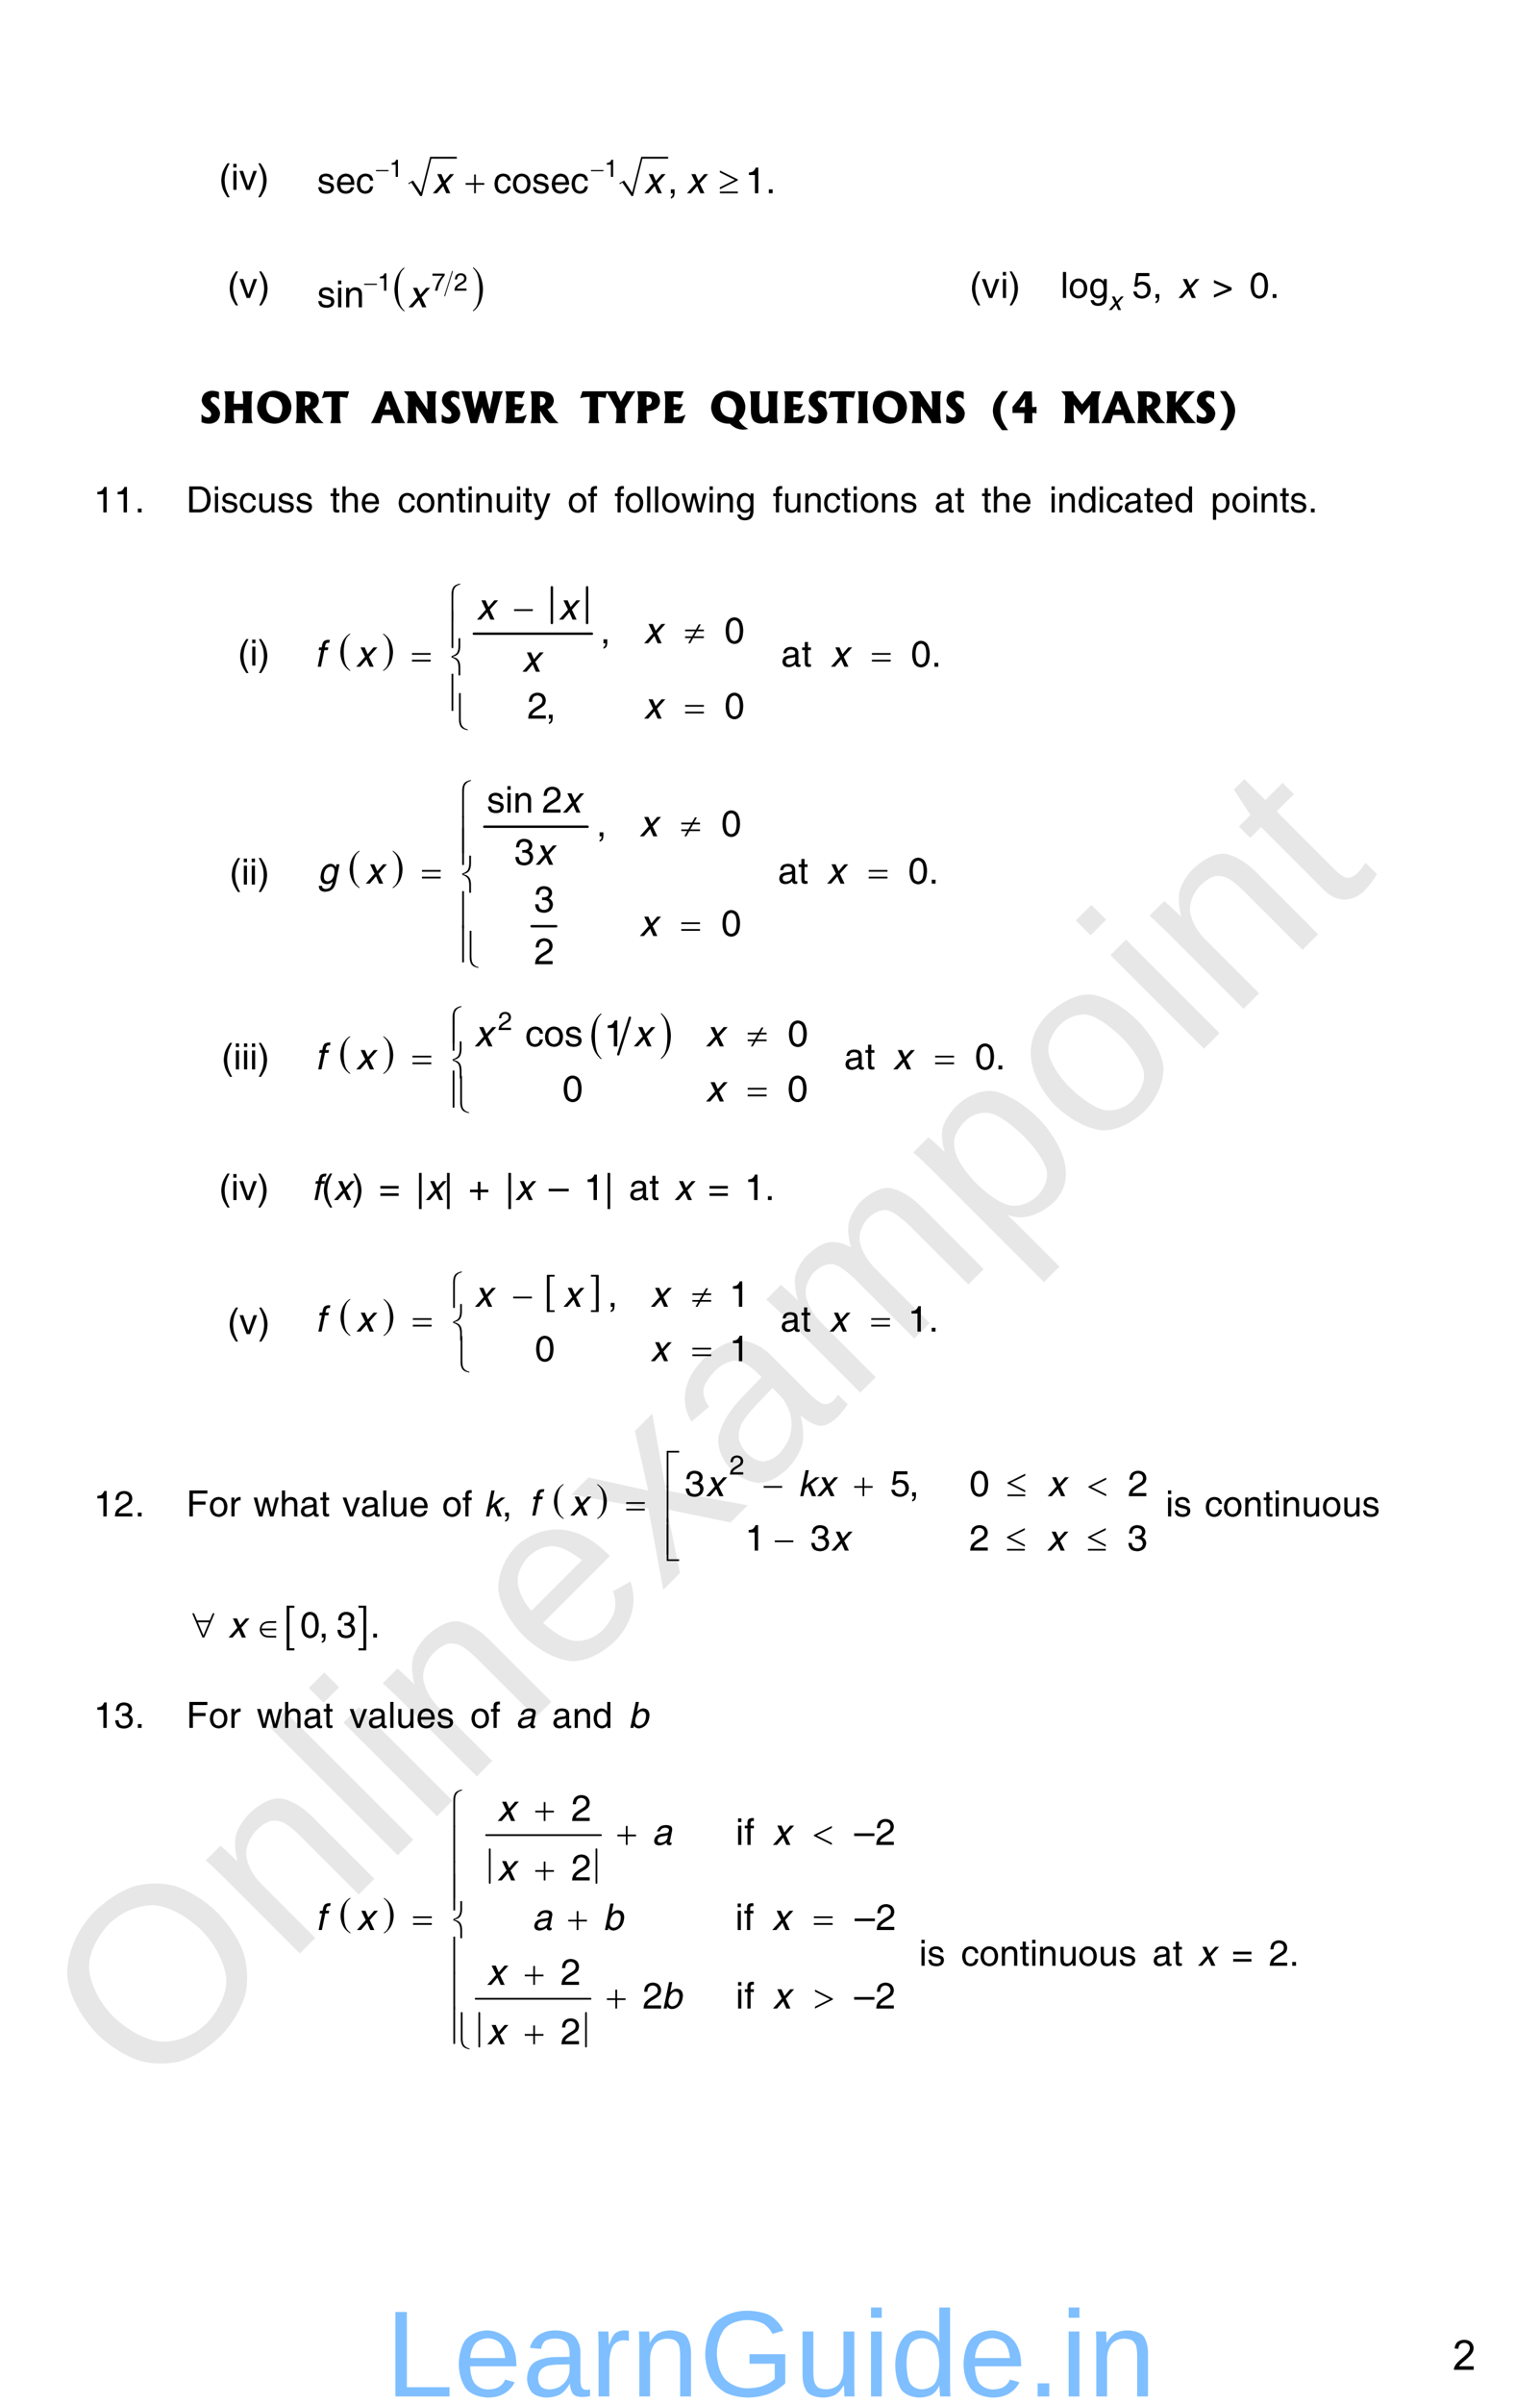 <?xml version="1.0" encoding="UTF-8" standalone="no"?>
<!DOCTYPE svg PUBLIC "-//W3C//DTD SVG 1.1//EN"
"http://www.w3.org/Graphics/SVG/1.1/DTD/svg11.dtd">
<svg viewBox="0 0 677 1056" version="1.1" xmlns="http://www.w3.org/2000/svg" xmlns:xlink="http://www.w3.org/1999/xlink">
<defs>
<style type="text/css"><![CDATA[
.g0_39{
fill: none;
stroke: #000000;
stroke-width: 0.153;
stroke-linecap: round;
stroke-linejoin: miter;
}
.g1_39{
}
.g2_39{
fill: none;
stroke: #000000;
stroke-width: 0.38;
stroke-linecap: round;
stroke-linejoin: miter;
}
.g3_39{
fill: none;
stroke: #000000;
stroke-width: 1.05;
stroke-linecap: round;
stroke-linejoin: miter;
}
.g4_39{
fill: none;
stroke: #000000;
stroke-width: 1.052;
stroke-linecap: round;
stroke-linejoin: miter;
}
.g5_39{
fill: none;
stroke: #000000;
stroke-width: 0.765;
stroke-linecap: round;
stroke-linejoin: miter;
}
]]></style>
</defs>
<g fill="#D4D4D4" fill-opacity="0.56" >
<use xlink:href="#f0_1f" transform="matrix(50.9,-50.9,50.9,50.9,65.9,924.1)" />
<use xlink:href="#f0_2a" transform="matrix(50.9,-50.9,50.9,50.9,126.4,863.6)" />
<use xlink:href="#f0_28" transform="matrix(50.9,-50.9,50.9,50.9,169.6,820.3)" />
<use xlink:href="#f0_25" transform="matrix(50.9,-50.9,50.9,50.9,186.9,803.1)" />
<use xlink:href="#f0_2a" transform="matrix(50.9,-50.9,50.9,50.9,204.2,785.8)" />
<use xlink:href="#f0_21" transform="matrix(50.9,-50.9,50.9,50.9,247.4,742.5)" />
<use xlink:href="#f0_2k" transform="matrix(50.9,-50.9,50.9,50.9,290.7,699.3)" />
<use xlink:href="#f0_1x" transform="matrix(50.9,-50.9,50.9,50.9,329.6,660.4)" />
<use xlink:href="#f0_29" transform="matrix(50.9,-50.9,50.9,50.9,372.8,617.2)" />
<use xlink:href="#f0_2c" transform="matrix(50.9,-50.9,50.9,50.9,437.6,552.4)" />
<use xlink:href="#f0_2b" transform="matrix(50.9,-50.9,50.9,50.9,480.8,509.1)" />
<use xlink:href="#f0_25" transform="matrix(50.9,-50.9,50.9,50.9,524.1,465.9)" />
<use xlink:href="#f0_2a" transform="matrix(50.9,-50.9,50.9,50.9,541.3,448.6)" />
<use xlink:href="#f0_2g" transform="matrix(50.9,-50.9,50.9,50.9,584.6,405.4)" />
</g>
<g fill="#000000" >
<use xlink:href="#f1_b" transform="matrix(10.4,0,0,10.4,96.2,83.4)" />
<use xlink:href="#f1_24" transform="matrix(10.4,0,0,10.4,101.5,83.4)" />
<use xlink:href="#f1_2h" transform="matrix(10.4,0,0,10.4,105.1,83.4)" />
<use xlink:href="#f1_c" transform="matrix(10.4,0,0,10.4,113,83.4)" />
</g>
<path d="M179.6,80.7l1.6,-1l3.9,6.4l4.2,-16.8h11.5" class="g0_39" />
<path fill-rule="evenodd" d="M179.5,80.5l2.1,-1.2l3.5,5.3l4,-15.7h11.7v.8H189.6l-4.1,16.4h-.8l-3.9,-5.9l-1.1,.7l-.2,-.4Z" class="g1_39" />
<path d="M272.4,80.7l1.6,-1l3.9,6.4l4.2,-16.8h11.6" class="g0_39" />
<path fill-rule="evenodd" d="M272.3,80.5l2.1,-1.2l3.5,5.3l4,-15.7h11.8v.8H282.4l-4.1,16.4h-.7l-4,-5.9l-1.1,.7l-.2,-.4Z" class="g1_39" />
<g fill="#000000" >
<use xlink:href="#f1_k" transform="matrix(7,0,0,7,171.1,77.7)" />
<use xlink:href="#f1_k" transform="matrix(7,0,0,7,265.7,77.7)" />
<use xlink:href="#f1_2e" transform="matrix(10.5,0,0,10.5,139.4,84.9)" />
<use xlink:href="#f1_20" transform="matrix(10.5,0,0,10.5,147.5,84.9)" />
<use xlink:href="#f1_1y" transform="matrix(10.5,0,0,10.5,156.4,84.9)" />
<use xlink:href="#f1_1y" transform="matrix(10.5,0,0,10.5,216.9,84.9)" />
<use xlink:href="#f1_2a" transform="matrix(10.5,0,0,10.5,224.9,84.9)" />
<use xlink:href="#f1_2e" transform="matrix(10.5,0,0,10.5,233.8,84.9)" />
<use xlink:href="#f1_20" transform="matrix(10.5,0,0,10.5,241.9,84.9)" />
<use xlink:href="#f1_1y" transform="matrix(10.5,0,0,10.5,250.8,84.9)" />
<use xlink:href="#f1_f" transform="matrix(10.5,0,0,10.5,293.5,84.9)" />
<use xlink:href="#f1_k" transform="matrix(10.5,0,0,10.5,327.6,84.9)" />
<use xlink:href="#f1_h" transform="matrix(10.5,0,0,10.5,336.6,84.9)" />
<use xlink:href="#f2_2j" transform="matrix(10.5,0,0,10.5,190.1,84.9)" />
<use xlink:href="#f2_2j" transform="matrix(10.5,0,0,10.5,283.1,84.9)" />
<use xlink:href="#f2_2j" transform="matrix(10.5,0,0,10.5,301.8,84.9)" />
<use xlink:href="#f3_h" transform="matrix(7,0,0,7,165.3,77.7)" />
<use xlink:href="#f3_h" transform="matrix(7,0,0,7,259.8,77.7)" />
<use xlink:href="#f3_f" transform="matrix(10.5,0,0,10.5,204.7,84.9)" />
<use xlink:href="#f3_39" transform="matrix(10.5,0,0,10.5,316,84.9)" />
<use xlink:href="#f1_b" transform="matrix(10.4,0,0,10.4,99.9,130.9)" />
<use xlink:href="#f1_2h" transform="matrix(10.4,0,0,10.4,105.2,130.9)" />
<use xlink:href="#f1_c" transform="matrix(10.4,0,0,10.4,113.4,130.9)" />
</g>
<path d="M198.9,119.2L195.5,130" class="g2_39" />
<g fill="#000000" >
<use xlink:href="#f3_c" transform="matrix(10.6,0,0,14,173.4,132.3)" />
<use xlink:href="#f3_d" transform="matrix(10.6,0,0,14,207.6,132.2)" />
<use xlink:href="#f1_k" transform="matrix(7.2,0,0,7.1,165.9,127.7)" />
<use xlink:href="#f1_q" transform="matrix(7.2,0,0,7.1,189.7,127.7)" />
<use xlink:href="#f1_l" transform="matrix(7.2,0,0,7.1,199.5,127.7)" />
<use xlink:href="#f1_2e" transform="matrix(10.7,0,0,10.7,139.4,135)" />
<use xlink:href="#f1_24" transform="matrix(10.7,0,0,10.7,147.5,135)" />
<use xlink:href="#f1_29" transform="matrix(10.7,0,0,10.7,151.1,135)" />
<use xlink:href="#f2_2j" transform="matrix(10.7,0,0,10.7,179.4,135)" />
<use xlink:href="#f3_h" transform="matrix(7.1,0,0,7.1,160.1,127.7)" />
<use xlink:href="#f1_b" transform="matrix(10.4,0,0,10.4,426.2,130.9)" />
<use xlink:href="#f1_2h" transform="matrix(10.4,0,0,10.4,431.5,130.9)" />
<use xlink:href="#f1_24" transform="matrix(10.4,0,0,10.4,439.8,130.9)" />
<use xlink:href="#f1_c" transform="matrix(10.4,0,0,10.4,443.3,130.9)" />
<use xlink:href="#f1_27" transform="matrix(10.4,0,0,10.4,466.2,130.9)" />
<use xlink:href="#f1_2a" transform="matrix(10.4,0,0,10.4,469.7,130.9)" />
<use xlink:href="#f1_22" transform="matrix(10.4,0,0,10.4,478.6,130.9)" />
<use xlink:href="#f2_2j" transform="matrix(7.4,0,0,7.4,487.3,136.2)" />
<use xlink:href="#f1_o" transform="matrix(10.4,0,0,10.4,497.7,130.9)" />
<use xlink:href="#f1_f" transform="matrix(10.4,0,0,10.4,506.6,130.9)" />
<use xlink:href="#f2_2j" transform="matrix(10.4,0,0,10.4,517.9,130.9)" />
<use xlink:href="#f1_x" transform="matrix(10.4,0,0,10.4,532.9,130.9)" />
<use xlink:href="#f1_j" transform="matrix(10.4,0,0,10.4,549.2,130.9)" />
<use xlink:href="#f1_h" transform="matrix(10.4,0,0,10.4,558.1,130.9)" />
<use xlink:href="#f4_1i" transform="matrix(12,0,0,12,87.6,185.9)" />
<use xlink:href="#f4_17" transform="matrix(12,0,0,12,97.4,185.9)" />
<use xlink:href="#f4_1e" transform="matrix(12,0,0,12,112.3,185.9)" />
<use xlink:href="#f4_1h" transform="matrix(12,0,0,12,128.8,185.9)" />
<use xlink:href="#f4_1j" transform="matrix(12,0,0,12,141.7,185.9)" />
<use xlink:href="#f4_10" transform="matrix(12,0,0,12,163.5,185.9)" />
<use xlink:href="#f4_1d" transform="matrix(12,0,0,12,177.6,185.9)" />
<use xlink:href="#f4_1i" transform="matrix(12,0,0,12,193.2,185.9)" />
<use xlink:href="#f4_1m" transform="matrix(12,0,0,12,203,185.9)" />
<use xlink:href="#f4_14" transform="matrix(12,0,0,12,220.9,185.9)" />
<use xlink:href="#f4_1h" transform="matrix(12,0,0,12,232.1,185.9)" />
<use xlink:href="#f4_1j" transform="matrix(12,0,0,12,255.2,185.9)" />
<use xlink:href="#f4_1o" transform="matrix(12,0,0,12,266.7,185.9)" />
<use xlink:href="#f4_1f" transform="matrix(12,0,0,12,278.8,185.9)" />
<use xlink:href="#f4_14" transform="matrix(12,0,0,12,290.7,185.9)" />
<use xlink:href="#f4_1g" transform="matrix(12,0,0,12,311.9,185.9)" />
<use xlink:href="#f4_1k" transform="matrix(12,0,0,12,328.5,185.9)" />
<use xlink:href="#f4_14" transform="matrix(12,0,0,12,343.4,185.9)" />
<use xlink:href="#f4_1i" transform="matrix(12,0,0,12,354.5,185.9)" />
<use xlink:href="#f4_1j" transform="matrix(12,0,0,12,364.3,185.9)" />
<use xlink:href="#f4_18" transform="matrix(12,0,0,12,375.8,185.9)" />
<use xlink:href="#f4_1e" transform="matrix(12,0,0,12,382.9,185.9)" />
<use xlink:href="#f4_1d" transform="matrix(12,0,0,12,399.5,185.9)" />
<use xlink:href="#f4_1i" transform="matrix(12,0,0,12,415,185.9)" />
<use xlink:href="#f4_b" transform="matrix(12,0,0,12,435.1,185.9)" />
<use xlink:href="#f4_n" transform="matrix(12,0,0,12,444.2,185.9)" />
<use xlink:href="#f4_1c" transform="matrix(12,0,0,12,466.7,185.9)" />
<use xlink:href="#f4_10" transform="matrix(12,0,0,12,484.6,185.9)" />
<use xlink:href="#f4_1h" transform="matrix(12,0,0,12,498.8,185.9)" />
<use xlink:href="#f4_1a" transform="matrix(12,0,0,12,511.6,185.9)" />
<use xlink:href="#f4_1i" transform="matrix(12,0,0,12,525.1,185.9)" />
<use xlink:href="#f4_c" transform="matrix(12,0,0,12,534.9,185.9)" />
<use xlink:href="#f1_k" transform="matrix(10.4,0,0,10.4,41.2,225.1)" />
<use xlink:href="#f1_k" transform="matrix(10.4,0,0,10.4,50.1,225.1)" />
<use xlink:href="#f1_h" transform="matrix(10.4,0,0,10.4,59.2,225.1)" />
<use xlink:href="#f1_13" transform="matrix(10.4,0,0,10.4,81.9,225.1)" />
<use xlink:href="#f1_24" transform="matrix(10.4,0,0,10.4,93.4,225.1)" />
<use xlink:href="#f1_2e" transform="matrix(10.4,0,0,10.4,97,225.1)" />
<use xlink:href="#f1_1y" transform="matrix(10.4,0,0,10.4,104.9,225.1)" />
<use xlink:href="#f1_2g" transform="matrix(10.4,0,0,10.4,112.9,225.1)" />
<use xlink:href="#f1_2e" transform="matrix(10.4,0,0,10.4,121.8,225.1)" />
<use xlink:href="#f1_2e" transform="matrix(10.4,0,0,10.4,129.8,225.1)" />
<use xlink:href="#f1_2f" transform="matrix(10.4,0,0,10.4,145.1,225.1)" />
<use xlink:href="#f1_23" transform="matrix(10.4,0,0,10.4,149.5,225.1)" />
<use xlink:href="#f1_20" transform="matrix(10.4,0,0,10.4,158.4,225.1)" />
<use xlink:href="#f1_1y" transform="matrix(10.4,0,0,10.4,174.8,225.1)" />
<use xlink:href="#f1_2a" transform="matrix(10.4,0,0,10.4,182.7,225.1)" />
<use xlink:href="#f1_29" transform="matrix(10.4,0,0,10.4,191.6,225.1)" />
<use xlink:href="#f1_2f" transform="matrix(10.4,0,0,10.4,200.5,225.1)" />
<use xlink:href="#f1_24" transform="matrix(10.4,0,0,10.4,204.9,225.1)" />
<use xlink:href="#f1_29" transform="matrix(10.4,0,0,10.4,208.4,225.1)" />
<use xlink:href="#f1_2g" transform="matrix(10.4,0,0,10.4,217.3,225.1)" />
<use xlink:href="#f1_24" transform="matrix(10.4,0,0,10.4,226.2,225.1)" />
<use xlink:href="#f1_2f" transform="matrix(10.4,0,0,10.4,229.7,225.1)" />
<use xlink:href="#f1_2k" transform="matrix(10.4,0,0,10.4,234.2,225.1)" />
<use xlink:href="#f1_2a" transform="matrix(10.4,0,0,10.4,249.5,225.1)" />
<use xlink:href="#f1_21" transform="matrix(10.4,0,0,10.4,258.3,225.1)" />
<use xlink:href="#f1_21" transform="matrix(10.4,0,0,10.4,270.1,225.1)" />
<use xlink:href="#f1_2a" transform="matrix(10.4,0,0,10.4,274.5,225.1)" />
<use xlink:href="#f1_27" transform="matrix(10.4,0,0,10.4,283.4,225.1)" />
<use xlink:href="#f1_27" transform="matrix(10.4,0,0,10.4,286.9,225.1)" />
<use xlink:href="#f1_2a" transform="matrix(10.4,0,0,10.4,290.5,225.1)" />
<use xlink:href="#f1_2i" transform="matrix(10.4,0,0,10.4,299.4,225.1)" />
<use xlink:href="#f1_24" transform="matrix(10.4,0,0,10.4,310.9,225.1)" />
<use xlink:href="#f1_29" transform="matrix(10.4,0,0,10.4,314.4,225.1)" />
<use xlink:href="#f1_22" transform="matrix(10.4,0,0,10.4,323.3,225.1)" />
<use xlink:href="#f1_21" transform="matrix(10.4,0,0,10.4,339.7,225.1)" />
<use xlink:href="#f1_2g" transform="matrix(10.4,0,0,10.4,344.1,225.1)" />
<use xlink:href="#f1_29" transform="matrix(10.4,0,0,10.4,353,225.1)" />
<use xlink:href="#f1_1y" transform="matrix(10.4,0,0,10.4,361.8,225.1)" />
<use xlink:href="#f1_2f" transform="matrix(10.4,0,0,10.4,369.8,225.1)" />
<use xlink:href="#f1_24" transform="matrix(10.4,0,0,10.4,374.2,225.1)" />
<use xlink:href="#f1_2a" transform="matrix(10.4,0,0,10.4,377.8,225.1)" />
<use xlink:href="#f1_29" transform="matrix(10.4,0,0,10.4,386.7,225.1)" />
<use xlink:href="#f1_2e" transform="matrix(10.4,0,0,10.4,395.5,225.1)" />
<use xlink:href="#f1_1w" transform="matrix(10.4,0,0,10.4,410.8,225.1)" />
<use xlink:href="#f1_2f" transform="matrix(10.4,0,0,10.4,419.7,225.1)" />
<use xlink:href="#f1_2f" transform="matrix(10.4,0,0,10.4,431.5,225.1)" />
<use xlink:href="#f1_23" transform="matrix(10.4,0,0,10.4,435.9,225.1)" />
<use xlink:href="#f1_20" transform="matrix(10.4,0,0,10.4,444.8,225.1)" />
<use xlink:href="#f1_24" transform="matrix(10.4,0,0,10.4,461.2,225.1)" />
<use xlink:href="#f1_29" transform="matrix(10.4,0,0,10.4,464.7,225.1)" />
<use xlink:href="#f1_1z" transform="matrix(10.4,0,0,10.4,473.6,225.1)" />
<use xlink:href="#f1_24" transform="matrix(10.4,0,0,10.4,482.4,225.1)" />
<use xlink:href="#f1_1y" transform="matrix(10.4,0,0,10.4,486,225.1)" />
<use xlink:href="#f1_1w" transform="matrix(10.4,0,0,10.4,493.9,225.1)" />
<use xlink:href="#f1_2f" transform="matrix(10.4,0,0,10.4,502.8,225.1)" />
<use xlink:href="#f1_20" transform="matrix(10.4,0,0,10.4,507.2,225.1)" />
<use xlink:href="#f1_1z" transform="matrix(10.4,0,0,10.4,516.1,225.1)" />
<use xlink:href="#f1_2b" transform="matrix(10.4,0,0,10.4,532.3,225.1)" />
<use xlink:href="#f1_2a" transform="matrix(10.4,0,0,10.4,541.2,225.1)" />
<use xlink:href="#f1_24" transform="matrix(10.4,0,0,10.4,550.1,225.1)" />
<use xlink:href="#f1_29" transform="matrix(10.4,0,0,10.4,553.6,225.1)" />
<use xlink:href="#f1_2f" transform="matrix(10.4,0,0,10.4,562.5,225.1)" />
<use xlink:href="#f1_2e" transform="matrix(10.4,0,0,10.4,566.9,225.1)" />
<use xlink:href="#f1_h" transform="matrix(10.4,0,0,10.4,574.9,225.1)" />
<use xlink:href="#f1_b" transform="matrix(10.4,0,0,10.4,104.5,292.4)" />
<use xlink:href="#f1_24" transform="matrix(10.4,0,0,10.4,109.8,292.4)" />
<use xlink:href="#f1_c" transform="matrix(10.4,0,0,10.4,113.3,292.4)" />
<use xlink:href="#f3_c" transform="matrix(10.5,0,0,11.9,149.6,290.9)" />
<use xlink:href="#f3_d" transform="matrix(10.5,0,0,11.9,168.1,290.9)" />
</g>
<path d="M242.6,258v15.7M258.1,258v15.7m-49.8,4.7h51.9" class="g3_39" />
<g fill="#000000" >
<use xlink:href="#f1_f" transform="matrix(10.5,0,0,10.6,263.9,282.6)" />
<use xlink:href="#f1_j" transform="matrix(10.5,0,0,10.6,318.4,282.6)" />
<use xlink:href="#f1_1w" transform="matrix(10.5,0,0,10.6,343.4,292.9)" />
<use xlink:href="#f1_2f" transform="matrix(10.5,0,0,10.6,352.4,292.9)" />
<use xlink:href="#f1_j" transform="matrix(10.5,0,0,10.6,400.4,292.9)" />
<use xlink:href="#f1_h" transform="matrix(10.5,0,0,10.6,409.4,292.9)" />
<use xlink:href="#f1_l" transform="matrix(10.5,0,0,10.6,231.8,315.7)" />
<use xlink:href="#f1_f" transform="matrix(10.5,0,0,10.6,239.9,315.7)" />
<use xlink:href="#f1_j" transform="matrix(10.5,0,0,10.6,318.4,315.7)" />
<use xlink:href="#f3_4u" transform="matrix(10.5,0,0,10.6,198.5,271.4)" />
<use xlink:href="#f3_h" transform="matrix(10.5,0,0,10.6,226,272.2)" />
<use xlink:href="#f3_3f" transform="matrix(10.5,0,0,10.6,301.2,282.6)" />
<use xlink:href="#f3_4x" transform="matrix(10.5,0,0,10.6,198.5,283.4)" />
<use xlink:href="#f3_x" transform="matrix(10.5,0,0,10.6,181.1,292.9)" />
<use xlink:href="#f3_x" transform="matrix(10.5,0,0,10.6,383.3,292.9)" />
<use xlink:href="#f3_4v" transform="matrix(10.5,0,0,10.6,198.5,295.4)" />
<use xlink:href="#f3_4x" transform="matrix(10.5,0,0,10.6,198.5,311)" />
<use xlink:href="#f3_x" transform="matrix(10.5,0,0,10.6,301.2,315.7)" />
<use xlink:href="#f3_4w" transform="matrix(10.5,0,0,10.6,198.5,319.5)" />
<use xlink:href="#f2_2j" transform="matrix(10.5,0,0,10.6,209.5,272.2)" />
<use xlink:href="#f2_2j" transform="matrix(10.5,0,0,10.6,245.6,272.2)" />
<use xlink:href="#f2_2j" transform="matrix(10.5,0,0,10.6,283,282.6)" />
<use xlink:href="#f2_21" transform="matrix(10.5,0,0,10.6,138.3,292.9)" />
<use xlink:href="#f2_2j" transform="matrix(10.5,0,0,10.6,156.4,292.9)" />
<use xlink:href="#f2_2j" transform="matrix(10.5,0,0,10.6,365.1,292.9)" />
<use xlink:href="#f2_2j" transform="matrix(10.5,0,0,10.6,229.5,295.1)" />
<use xlink:href="#f2_2j" transform="matrix(10.5,0,0,10.6,283,315.7)" />
<use xlink:href="#f1_b" transform="matrix(10.4,0,0,10.4,100.8,388.6)" />
<use xlink:href="#f1_24" transform="matrix(10.4,0,0,10.4,106.1,388.6)" />
<use xlink:href="#f1_24" transform="matrix(10.4,0,0,10.4,109.6,388.6)" />
<use xlink:href="#f1_c" transform="matrix(10.4,0,0,10.4,113.2,388.6)" />
<use xlink:href="#f3_c" transform="matrix(10.5,0,0,11.9,153.7,386.3)" />
<use xlink:href="#f3_d" transform="matrix(10.5,0,0,11.9,172.3,386.3)" />
</g>
<path d="M212.9,363.2h45.4m-24.6,43.7h10.8" class="g4_39" />
<g fill="#000000" >
<use xlink:href="#f1_2e" transform="matrix(10.5,0,0,10.6,214,357)" />
<use xlink:href="#f1_24" transform="matrix(10.5,0,0,10.6,222,357)" />
<use xlink:href="#f1_29" transform="matrix(10.5,0,0,10.6,225.6,357)" />
<use xlink:href="#f1_l" transform="matrix(10.5,0,0,10.6,238.3,357)" />
<use xlink:href="#f1_f" transform="matrix(10.5,0,0,10.6,262.2,367.4)" />
<use xlink:href="#f1_j" transform="matrix(10.5,0,0,10.6,317,367.4)" />
<use xlink:href="#f1_m" transform="matrix(10.5,0,0,10.6,226,379.9)" />
<use xlink:href="#f1_1w" transform="matrix(10.5,0,0,10.6,342,388.2)" />
<use xlink:href="#f1_2f" transform="matrix(10.5,0,0,10.6,350.9,388.2)" />
<use xlink:href="#f1_j" transform="matrix(10.5,0,0,10.6,399.2,388.2)" />
<use xlink:href="#f1_h" transform="matrix(10.5,0,0,10.6,408.2,388.2)" />
<use xlink:href="#f1_m" transform="matrix(10.5,0,0,10.6,234.7,400.7)" />
<use xlink:href="#f1_j" transform="matrix(10.5,0,0,10.6,317,411.2)" />
<use xlink:href="#f1_l" transform="matrix(10.5,0,0,10.6,234.8,423.6)" />
<use xlink:href="#f2_2j" transform="matrix(10.5,0,0,10.6,247.3,357)" />
<use xlink:href="#f2_2j" transform="matrix(10.5,0,0,10.6,281.1,367.4)" />
<use xlink:href="#f2_2j" transform="matrix(10.5,0,0,10.6,235.3,379.9)" />
<use xlink:href="#f2_22" transform="matrix(10.5,0,0,10.6,139.5,388.2)" />
<use xlink:href="#f2_2j" transform="matrix(10.5,0,0,10.6,160.6,388.2)" />
<use xlink:href="#f2_2j" transform="matrix(10.5,0,0,10.6,363.4,388.2)" />
<use xlink:href="#f2_2j" transform="matrix(10.5,0,0,10.6,281.1,411.2)" />
<use xlink:href="#f3_4u" transform="matrix(10.5,0,0,10.6,203.2,357.7)" />
<use xlink:href="#f3_3f" transform="matrix(10.5,0,0,10.6,299.5,367.4)" />
<use xlink:href="#f3_4x" transform="matrix(10.5,0,0,10.6,203.2,373.5)" />
<use xlink:href="#f3_4x" transform="matrix(10.5,0,0,10.6,203.2,378.7)" />
<use xlink:href="#f3_x" transform="matrix(10.5,0,0,10.6,185.5,388.2)" />
<use xlink:href="#f3_x" transform="matrix(10.5,0,0,10.6,381.9,388.2)" />
<use xlink:href="#f3_4v" transform="matrix(10.5,0,0,10.6,203.2,390.9)" />
<use xlink:href="#f3_4x" transform="matrix(10.5,0,0,10.6,203.2,406.5)" />
<use xlink:href="#f3_x" transform="matrix(10.5,0,0,10.6,299.5,411.2)" />
<use xlink:href="#f3_4x" transform="matrix(10.5,0,0,10.6,203.2,421.5)" />
<use xlink:href="#f3_4w" transform="matrix(10.5,0,0,10.6,203.2,423.9)" />
<use xlink:href="#f1_b" transform="matrix(10.4,0,0,10.4,97.3,469.8)" />
<use xlink:href="#f1_24" transform="matrix(10.4,0,0,10.4,102.6,469.8)" />
<use xlink:href="#f1_24" transform="matrix(10.4,0,0,10.4,106.2,469.8)" />
<use xlink:href="#f1_24" transform="matrix(10.4,0,0,10.4,109.7,469.8)" />
<use xlink:href="#f1_c" transform="matrix(10.4,0,0,10.4,113.2,469.8)" />
<use xlink:href="#f3_c" transform="matrix(10.5,0,0,12,149.6,467.9)" />
<use xlink:href="#f3_d" transform="matrix(10.5,0,0,12,168.2,467.9)" />
</g>
<path d="M276.9,447.1l-5.1,16.1" class="g3_39" />
<g fill="#000000" >
<use xlink:href="#f3_c" transform="matrix(10.6,0,0,14.6,260,460.6)" />
<use xlink:href="#f3_d" transform="matrix(10.6,0,0,14.6,290.2,460.5)" />
<use xlink:href="#f1_l" transform="matrix(7.4,0,0,7.4,218.9,452.5)" />
<use xlink:href="#f1_1y" transform="matrix(10.7,0,0,10.6,230.9,459.7)" />
<use xlink:href="#f1_2a" transform="matrix(10.7,0,0,10.6,239,459.7)" />
<use xlink:href="#f1_2e" transform="matrix(10.7,0,0,10.6,248.1,459.7)" />
<use xlink:href="#f1_k" transform="matrix(10.7,0,0,10.6,265.5,459.7)" />
<use xlink:href="#f1_j" transform="matrix(10.7,0,0,10.6,346.2,459.7)" />
<use xlink:href="#f1_1w" transform="matrix(10.7,0,0,10.6,371.1,469.8)" />
<use xlink:href="#f1_2f" transform="matrix(10.7,0,0,10.6,380.2,469.8)" />
<use xlink:href="#f1_j" transform="matrix(10.7,0,0,10.6,428.5,469.8)" />
<use xlink:href="#f1_h" transform="matrix(10.7,0,0,10.6,437.5,469.8)" />
<use xlink:href="#f1_j" transform="matrix(10.7,0,0,10.6,247.2,483.9)" />
<use xlink:href="#f1_j" transform="matrix(10.7,0,0,10.6,346.1,483.9)" />
<use xlink:href="#f2_2j" transform="matrix(10.7,0,0,10.6,208.5,459.7)" />
<use xlink:href="#f2_2j" transform="matrix(10.7,0,0,10.6,278.4,459.7)" />
<use xlink:href="#f2_2j" transform="matrix(10.7,0,0,10.6,310.2,459.7)" />
<use xlink:href="#f2_21" transform="matrix(10.7,0,0,10.6,138.5,469.8)" />
<use xlink:href="#f2_2j" transform="matrix(10.7,0,0,10.6,156.4,469.8)" />
<use xlink:href="#f2_2j" transform="matrix(10.7,0,0,10.6,392.5,469.8)" />
<use xlink:href="#f2_2j" transform="matrix(10.7,0,0,10.6,310.2,483.9)" />
<use xlink:href="#f3_4u" transform="matrix(10.6,0,0,10.6,199,457)" />
<use xlink:href="#f3_3f" transform="matrix(10.6,0,0,10.6,328.7,459.7)" />
<use xlink:href="#f3_4x" transform="matrix(10.6,0,0,10.6,199,460.3)" />
<use xlink:href="#f3_x" transform="matrix(10.6,0,0,10.6,181.3,469.8)" />
<use xlink:href="#f3_x" transform="matrix(10.6,0,0,10.6,411.1,469.8)" />
<use xlink:href="#f3_4v" transform="matrix(10.6,0,0,10.6,199,472.5)" />
<use xlink:href="#f3_x" transform="matrix(10.6,0,0,10.6,328.7,483.9)" />
<use xlink:href="#f3_4x" transform="matrix(10.6,0,0,10.6,199,485.3)" />
<use xlink:href="#f3_4w" transform="matrix(10.6,0,0,10.6,199,487.7)" />
<use xlink:href="#f1_b" transform="matrix(10.4,0,0,10.4,96.2,527.2)" />
<use xlink:href="#f1_24" transform="matrix(10.4,0,0,10.4,101.5,527.2)" />
<use xlink:href="#f1_2h" transform="matrix(10.4,0,0,10.4,105.1,527.2)" />
<use xlink:href="#f1_c" transform="matrix(10.4,0,0,10.4,113,527.2)" />
<use xlink:href="#f2_21" transform="matrix(10.4,0,0,10.4,136.9,527.2)" />
<use xlink:href="#f1_b" transform="matrix(10.4,0,0,10.4,141.3,527.2)" />
<use xlink:href="#f2_2j" transform="matrix(10.4,0,0,10.4,146.6,527.2)" />
<use xlink:href="#f1_c" transform="matrix(10.4,0,0,10.4,154.7,527.2)" />
<use xlink:href="#f1_w" transform="matrix(10.4,0,0,10.4,166.6,527.2)" />
<use xlink:href="#f1_2n" transform="matrix(10.4,0,0,10.4,182.7,527.2)" />
<use xlink:href="#f2_2j" transform="matrix(10.4,0,0,10.4,187,527.2)" />
<use xlink:href="#f1_2n" transform="matrix(10.4,0,0,10.4,195,527.2)" />
<use xlink:href="#f1_e" transform="matrix(10.4,0,0,10.4,206,527.2)" />
<use xlink:href="#f1_2n" transform="matrix(10.4,0,0,10.4,222,527.2)" />
<use xlink:href="#f2_2j" transform="matrix(10.4,0,0,10.4,226.4,527.2)" />
<use xlink:href="#f1_99" transform="matrix(10.4,0,0,10.4,241.2,527.2)" />
<use xlink:href="#f1_k" transform="matrix(10.4,0,0,10.4,256.7,527.2)" />
<use xlink:href="#f1_2n" transform="matrix(10.4,0,0,10.4,265.6,527.2)" />
<use xlink:href="#f1_1w" transform="matrix(10.4,0,0,10.4,276.5,527.2)" />
<use xlink:href="#f1_2f" transform="matrix(10.4,0,0,10.4,285.4,527.2)" />
<use xlink:href="#f2_2j" transform="matrix(10.4,0,0,10.4,296.4,527.2)" />
<use xlink:href="#f1_w" transform="matrix(10.4,0,0,10.4,311.3,527.2)" />
<use xlink:href="#f1_k" transform="matrix(10.4,0,0,10.4,327.3,527.2)" />
<use xlink:href="#f1_h" transform="matrix(10.4,0,0,10.4,336.2,527.2)" />
<use xlink:href="#f1_b" transform="matrix(10.4,0,0,10.4,99.9,586.1)" />
<use xlink:href="#f1_2h" transform="matrix(10.4,0,0,10.4,105.2,586.1)" />
<use xlink:href="#f1_c" transform="matrix(10.4,0,0,10.4,113.4,586.1)" />
<use xlink:href="#f3_c" transform="matrix(10.4,0,0,11.8,149.7,583.1)" />
<use xlink:href="#f3_d" transform="matrix(10.4,0,0,11.8,168.3,583.1)" />
<use xlink:href="#f3_1r" transform="matrix(10.4,0,0,12.2,240.4,572.7)" />
<use xlink:href="#f3_1t" transform="matrix(10.4,0,0,12.2,259.2,572.7)" />
<use xlink:href="#f1_f" transform="matrix(10.4,0,0,10.4,267.1,574.1)" />
<use xlink:href="#f1_k" transform="matrix(10.4,0,0,10.4,320.6,574.1)" />
<use xlink:href="#f1_1w" transform="matrix(10.4,0,0,10.4,343.1,585)" />
<use xlink:href="#f1_2f" transform="matrix(10.4,0,0,10.4,352.1,585)" />
<use xlink:href="#f1_k" transform="matrix(10.4,0,0,10.4,399.1,585)" />
<use xlink:href="#f1_h" transform="matrix(10.4,0,0,10.4,408.2,585)" />
<use xlink:href="#f1_j" transform="matrix(10.4,0,0,10.4,235.1,598)" />
<use xlink:href="#f1_k" transform="matrix(10.4,0,0,10.4,320.6,598)" />
<use xlink:href="#f2_2j" transform="matrix(10.4,0,0,10.4,208.6,574.1)" />
<use xlink:href="#f2_2j" transform="matrix(10.4,0,0,10.4,247.5,574.1)" />
<use xlink:href="#f2_2j" transform="matrix(10.4,0,0,10.4,285.9,574.1)" />
<use xlink:href="#f2_21" transform="matrix(10.4,0,0,10.4,138.6,585)" />
<use xlink:href="#f2_2j" transform="matrix(10.4,0,0,10.4,156.5,585)" />
<use xlink:href="#f2_2j" transform="matrix(10.4,0,0,10.4,364.5,585)" />
<use xlink:href="#f2_2j" transform="matrix(10.4,0,0,10.4,285.9,598)" />
<use xlink:href="#f3_4u" transform="matrix(10.5,0,0,10.4,199.2,573.3)" />
<use xlink:href="#f3_h" transform="matrix(10.5,0,0,10.4,225.6,574.1)" />
<use xlink:href="#f3_3f" transform="matrix(10.5,0,0,10.4,304.4,574.1)" />
<use xlink:href="#f3_x" transform="matrix(10.5,0,0,10.4,181.5,585)" />
<use xlink:href="#f3_x" transform="matrix(10.5,0,0,10.4,383,585)" />
<use xlink:href="#f3_4v" transform="matrix(10.5,0,0,10.4,199.2,587.6)" />
<use xlink:href="#f3_x" transform="matrix(10.5,0,0,10.4,304.4,598)" />
<use xlink:href="#f3_4w" transform="matrix(10.5,0,0,10.4,199.2,601.7)" />
<use xlink:href="#f1_k" transform="matrix(10.4,0,0,10.4,41.2,666.2)" />
<use xlink:href="#f1_l" transform="matrix(10.4,0,0,10.4,50.1,666.2)" />
<use xlink:href="#f1_h" transform="matrix(10.4,0,0,10.4,59.2,666.2)" />
<use xlink:href="#f1_15" transform="matrix(10.4,0,0,10.4,81.9,666.2)" />
<use xlink:href="#f1_2a" transform="matrix(10.4,0,0,10.4,91.7,666.2)" />
<use xlink:href="#f1_2d" transform="matrix(10.4,0,0,10.4,100.5,666.2)" />
<use xlink:href="#f1_2i" transform="matrix(10.4,0,0,10.4,111.3,666.2)" />
<use xlink:href="#f1_23" transform="matrix(10.4,0,0,10.4,122.9,666.2)" />
<use xlink:href="#f1_1w" transform="matrix(10.4,0,0,10.4,131.7,666.2)" />
<use xlink:href="#f1_2f" transform="matrix(10.4,0,0,10.4,140.6,666.2)" />
<use xlink:href="#f1_2h" transform="matrix(10.4,0,0,10.4,150.5,666.2)" />
<use xlink:href="#f1_1w" transform="matrix(10.4,0,0,10.4,158.5,666.2)" />
<use xlink:href="#f1_27" transform="matrix(10.4,0,0,10.4,167.4,666.2)" />
<use xlink:href="#f1_2g" transform="matrix(10.4,0,0,10.4,170.9,666.2)" />
<use xlink:href="#f1_20" transform="matrix(10.4,0,0,10.4,179.8,666.2)" />
<use xlink:href="#f1_2a" transform="matrix(10.4,0,0,10.4,194.3,666.2)" />
<use xlink:href="#f1_21" transform="matrix(10.4,0,0,10.4,203.2,666.2)" />
<use xlink:href="#f2_26" transform="matrix(10.4,0,0,10.4,212.6,666.2)" />
<use xlink:href="#f1_f" transform="matrix(10.4,0,0,10.4,220.7,666.2)" />
<use xlink:href="#f3_c" transform="matrix(10.3,0,0,11.1,243.5,663.7)" />
<use xlink:href="#f3_d" transform="matrix(10.3,0,0,11.1,262.2,663.7)" />
<use xlink:href="#f1_l" transform="matrix(7.9,0,0,7.8,320.6,647.8)" />
<use xlink:href="#f1_m" transform="matrix(10.5,0,0,10.4,300.9,657.3)" />
<use xlink:href="#f1_o" transform="matrix(10.5,0,0,10.4,391.3,657.3)" />
<use xlink:href="#f1_f" transform="matrix(10.5,0,0,10.4,399.6,657.3)" />
<use xlink:href="#f1_j" transform="matrix(10.5,0,0,10.4,426.1,657.3)" />
<use xlink:href="#f1_l" transform="matrix(10.5,0,0,10.4,495.8,657.3)" />
<use xlink:href="#f1_k" transform="matrix(10.5,0,0,10.4,327.5,681.2)" />
<use xlink:href="#f1_m" transform="matrix(10.5,0,0,10.4,356.1,681.2)" />
<use xlink:href="#f1_l" transform="matrix(10.5,0,0,10.4,426.1,681.2)" />
<use xlink:href="#f1_m" transform="matrix(10.5,0,0,10.4,495.5,681.2)" />
<use xlink:href="#f2_2j" transform="matrix(10.5,0,0,10.4,310.2,657.3)" />
<use xlink:href="#f2_26" transform="matrix(10.5,0,0,10.4,350.7,657.3)" />
<use xlink:href="#f2_2j" transform="matrix(10.5,0,0,10.4,359,657.3)" />
<use xlink:href="#f2_2j" transform="matrix(10.5,0,0,10.4,460.4,657.3)" />
<use xlink:href="#f2_21" transform="matrix(10.5,0,0,10.4,232.6,665.8)" />
<use xlink:href="#f2_2j" transform="matrix(10.5,0,0,10.4,250.5,665.8)" />
<use xlink:href="#f2_2j" transform="matrix(10.5,0,0,10.4,365.3,681.2)" />
<use xlink:href="#f2_2j" transform="matrix(10.5,0,0,10.4,460.2,681.2)" />
<use xlink:href="#f3_4r" transform="matrix(10.4,0,0,10.4,293.1,652.1)" />
<use xlink:href="#f3_h" transform="matrix(10.4,0,0,10.4,335.7,657.3)" />
<use xlink:href="#f3_f" transform="matrix(10.4,0,0,10.4,375.5,657.3)" />
<use xlink:href="#f3_2t" transform="matrix(10.4,0,0,10.4,442.9,657.3)" />
<use xlink:href="#f3_w" transform="matrix(10.4,0,0,10.4,478.5,657.3)" />
<use xlink:href="#f3_x" transform="matrix(10.4,0,0,10.4,275.3,665.8)" />
<use xlink:href="#f3_4s" transform="matrix(10.4,0,0,10.4,293.1,667.4)" />
<use xlink:href="#f3_h" transform="matrix(10.4,0,0,10.4,340.6,681.2)" />
<use xlink:href="#f3_2t" transform="matrix(10.4,0,0,10.4,442.7,681.2)" />
<use xlink:href="#f3_2t" transform="matrix(10.4,0,0,10.4,478.3,681.2)" />
<use xlink:href="#f3_4s" transform="matrix(10.4,0,0,10.4,293.1,681.8)" />
<use xlink:href="#f3_4t" transform="matrix(10.4,0,0,10.4,293.1,684.5)" />
<use xlink:href="#f1_24" transform="matrix(10.4,0,0,10.4,512.4,666.2)" />
<use xlink:href="#f1_2e" transform="matrix(10.4,0,0,10.4,515.9,666.2)" />
<use xlink:href="#f1_1y" transform="matrix(10.4,0,0,10.4,529.6,666.2)" />
<use xlink:href="#f1_2a" transform="matrix(10.4,0,0,10.4,537.5,666.2)" />
<use xlink:href="#f1_29" transform="matrix(10.4,0,0,10.4,546.4,666.2)" />
<use xlink:href="#f1_2f" transform="matrix(10.4,0,0,10.4,555.3,666.2)" />
<use xlink:href="#f1_24" transform="matrix(10.4,0,0,10.4,559.7,666.2)" />
<use xlink:href="#f1_29" transform="matrix(10.4,0,0,10.4,563.3,666.2)" />
<use xlink:href="#f1_2g" transform="matrix(10.4,0,0,10.4,572.1,666.2)" />
<use xlink:href="#f1_2a" transform="matrix(10.4,0,0,10.4,581,666.2)" />
<use xlink:href="#f1_2g" transform="matrix(10.4,0,0,10.4,589.9,666.2)" />
<use xlink:href="#f1_2e" transform="matrix(10.4,0,0,10.4,598.7,666.2)" />
<use xlink:href="#f3_1r" transform="matrix(10.4,0,0,14.7,126,720.6)" />
<use xlink:href="#f3_1t" transform="matrix(10.4,0,0,14.7,157,720.6)" />
<use xlink:href="#f1_j" transform="matrix(10.4,0,0,10.5,131.9,719.4)" />
<use xlink:href="#f1_f" transform="matrix(10.4,0,0,10.5,140.1,719.4)" />
<use xlink:href="#f1_m" transform="matrix(10.4,0,0,10.5,147.8,719.4)" />
<use xlink:href="#f1_h" transform="matrix(10.4,0,0,10.5,162.7,719.4)" />
<use xlink:href="#f2_2j" transform="matrix(10.4,0,0,10.5,100.3,719.4)" />
<use xlink:href="#f3_6" transform="matrix(10.4,0,0,10.5,84.5,719.4)" />
<use xlink:href="#f3_40" transform="matrix(10.4,0,0,10.5,114.2,719.4)" />
<use xlink:href="#f1_k" transform="matrix(10.4,0,0,10.4,41.2,759.1)" />
<use xlink:href="#f1_m" transform="matrix(10.4,0,0,10.4,50.1,759.1)" />
<use xlink:href="#f1_h" transform="matrix(10.4,0,0,10.4,59.2,759.1)" />
<use xlink:href="#f1_15" transform="matrix(10.4,0,0,10.4,81.9,759.1)" />
<use xlink:href="#f1_2a" transform="matrix(10.4,0,0,10.4,91.7,759.1)" />
<use xlink:href="#f1_2d" transform="matrix(10.4,0,0,10.4,100.5,759.1)" />
<use xlink:href="#f1_2i" transform="matrix(10.4,0,0,10.4,112.8,759.1)" />
<use xlink:href="#f1_23" transform="matrix(10.4,0,0,10.4,124.3,759.1)" />
<use xlink:href="#f1_1w" transform="matrix(10.4,0,0,10.4,133.2,759.1)" />
<use xlink:href="#f1_2f" transform="matrix(10.4,0,0,10.4,142.1,759.1)" />
<use xlink:href="#f1_2h" transform="matrix(10.4,0,0,10.4,153.6,759.1)" />
<use xlink:href="#f1_1w" transform="matrix(10.4,0,0,10.4,161.6,759.1)" />
<use xlink:href="#f1_27" transform="matrix(10.4,0,0,10.4,170.5,759.1)" />
<use xlink:href="#f1_2g" transform="matrix(10.4,0,0,10.4,174,759.1)" />
<use xlink:href="#f1_20" transform="matrix(10.4,0,0,10.4,182.9,759.1)" />
<use xlink:href="#f1_2e" transform="matrix(10.4,0,0,10.4,191.8,759.1)" />
<use xlink:href="#f1_2a" transform="matrix(10.4,0,0,10.4,206.7,759.1)" />
<use xlink:href="#f1_21" transform="matrix(10.4,0,0,10.4,215.6,759.1)" />
<use xlink:href="#f2_1w" transform="matrix(10.4,0,0,10.4,226.7,759.1)" />
<use xlink:href="#f1_1w" transform="matrix(10.4,0,0,10.4,242.7,759.1)" />
<use xlink:href="#f1_29" transform="matrix(10.4,0,0,10.4,251.6,759.1)" />
<use xlink:href="#f1_1z" transform="matrix(10.4,0,0,10.4,260.4,759.1)" />
<use xlink:href="#f2_1x" transform="matrix(10.4,0,0,10.4,276.2,759.1)" />
<use xlink:href="#f3_c" transform="matrix(10.5,0,0,11.3,149.7,845.7)" />
<use xlink:href="#f3_d" transform="matrix(10.5,0,0,11.3,168.4,845.7)" />
</g>
<path d="M215.3,812.4v14.8m46.9,-14.8v14.8m-48.5,-21h50.5m-53.5,78.1v14.8m46.9,-14.8v14.8m-48.5,-21h50.5" class="g5_39" />
<g fill="#000000" >
<use xlink:href="#f1_l" transform="matrix(10.5,0,0,10.6,251.1,800)" />
<use xlink:href="#f1_24" transform="matrix(10.5,0,0,10.6,323.4,810.5)" />
<use xlink:href="#f1_21" transform="matrix(10.5,0,0,10.6,327.2,810.5)" />
<use xlink:href="#f1_99" transform="matrix(10.5,0,0,10.6,375.5,810.5)" />
<use xlink:href="#f1_l" transform="matrix(10.5,0,0,10.6,384.8,810.5)" />
<use xlink:href="#f1_l" transform="matrix(10.5,0,0,10.6,251.1,826.1)" />
<use xlink:href="#f1_24" transform="matrix(10.5,0,0,10.6,323.2,847.9)" />
<use xlink:href="#f1_21" transform="matrix(10.5,0,0,10.6,327,847.9)" />
<use xlink:href="#f1_99" transform="matrix(10.5,0,0,10.6,375.7,847.9)" />
<use xlink:href="#f1_l" transform="matrix(10.5,0,0,10.6,385,847.9)" />
<use xlink:href="#f1_l" transform="matrix(10.5,0,0,10.6,246.4,872)" />
<use xlink:href="#f1_l" transform="matrix(10.5,0,0,10.6,282.5,882.4)" />
<use xlink:href="#f1_24" transform="matrix(10.5,0,0,10.6,323.4,882.4)" />
<use xlink:href="#f1_21" transform="matrix(10.5,0,0,10.6,327.2,882.4)" />
<use xlink:href="#f1_99" transform="matrix(10.5,0,0,10.6,375.5,882.4)" />
<use xlink:href="#f1_l" transform="matrix(10.5,0,0,10.6,384.8,882.4)" />
<use xlink:href="#f1_l" transform="matrix(10.5,0,0,10.6,246.4,898.1)" />
<use xlink:href="#f2_2j" transform="matrix(10.5,0,0,10.6,218.6,800)" />
<use xlink:href="#f2_1w" transform="matrix(10.5,0,0,10.6,286.6,810.5)" />
<use xlink:href="#f2_2j" transform="matrix(10.5,0,0,10.6,339.6,810.5)" />
<use xlink:href="#f2_2j" transform="matrix(10.5,0,0,10.6,218.6,826.1)" />
<use xlink:href="#f2_21" transform="matrix(10.5,0,0,10.6,138.7,847.9)" />
<use xlink:href="#f2_2j" transform="matrix(10.5,0,0,10.6,156.7,847.9)" />
<use xlink:href="#f2_1w" transform="matrix(10.5,0,0,10.6,233.9,847.9)" />
<use xlink:href="#f2_1x" transform="matrix(10.5,0,0,10.6,265,847.9)" />
<use xlink:href="#f2_2j" transform="matrix(10.5,0,0,10.6,339.3,847.9)" />
<use xlink:href="#f2_2j" transform="matrix(10.5,0,0,10.6,214,872)" />
<use xlink:href="#f2_1x" transform="matrix(10.5,0,0,10.6,290.8,882.4)" />
<use xlink:href="#f2_2j" transform="matrix(10.5,0,0,10.6,339.6,882.4)" />
<use xlink:href="#f2_2j" transform="matrix(10.5,0,0,10.6,214,898.1)" />
<use xlink:href="#f3_f" transform="matrix(10.5,0,0,10.6,235.3,800)" />
<use xlink:href="#f3_4u" transform="matrix(10.5,0,0,10.6,199.3,801.2)" />
<use xlink:href="#f3_f" transform="matrix(10.5,0,0,10.6,271.4,810.5)" />
<use xlink:href="#f3_w" transform="matrix(10.5,0,0,10.6,357.8,810.5)" />
<use xlink:href="#f3_4x" transform="matrix(10.5,0,0,10.6,199.3,817)" />
<use xlink:href="#f3_f" transform="matrix(10.5,0,0,10.6,235.3,826.1)" />
<use xlink:href="#f3_4x" transform="matrix(10.5,0,0,10.6,199.3,832.6)" />
<use xlink:href="#f3_4x" transform="matrix(10.5,0,0,10.6,199.3,838)" />
<use xlink:href="#f3_x" transform="matrix(10.5,0,0,10.6,181.6,847.9)" />
<use xlink:href="#f3_f" transform="matrix(10.5,0,0,10.6,249.8,847.9)" />
<use xlink:href="#f3_x" transform="matrix(10.5,0,0,10.6,357.8,847.9)" />
<use xlink:href="#f3_4v" transform="matrix(10.5,0,0,10.6,199.3,850.2)" />
<use xlink:href="#f3_4x" transform="matrix(10.5,0,0,10.6,199.3,865.8)" />
<use xlink:href="#f3_f" transform="matrix(10.5,0,0,10.6,230.7,872)" />
<use xlink:href="#f3_4x" transform="matrix(10.5,0,0,10.6,199.3,881.4)" />
<use xlink:href="#f3_f" transform="matrix(10.5,0,0,10.6,266.8,882.4)" />
<use xlink:href="#f3_y" transform="matrix(10.5,0,0,10.6,357.8,882.4)" />
<use xlink:href="#f3_4x" transform="matrix(10.5,0,0,10.6,199.3,896.6)" />
<use xlink:href="#f3_f" transform="matrix(10.5,0,0,10.6,230.7,898.1)" />
<use xlink:href="#f3_4w" transform="matrix(10.5,0,0,10.6,199.3,899)" />
<use xlink:href="#f1_24" transform="matrix(10.4,0,0,10.4,404,863.6)" />
<use xlink:href="#f1_2e" transform="matrix(10.4,0,0,10.4,407.6,863.6)" />
<use xlink:href="#f1_1y" transform="matrix(10.4,0,0,10.4,422.5,863.6)" />
<use xlink:href="#f1_2a" transform="matrix(10.4,0,0,10.4,430.5,863.6)" />
<use xlink:href="#f1_29" transform="matrix(10.4,0,0,10.4,439.4,863.6)" />
<use xlink:href="#f1_2f" transform="matrix(10.4,0,0,10.4,448.2,863.6)" />
<use xlink:href="#f1_24" transform="matrix(10.4,0,0,10.4,452.7,863.6)" />
<use xlink:href="#f1_29" transform="matrix(10.4,0,0,10.4,456.2,863.6)" />
<use xlink:href="#f1_2g" transform="matrix(10.4,0,0,10.4,465.1,863.6)" />
<use xlink:href="#f1_2a" transform="matrix(10.4,0,0,10.4,473.9,863.6)" />
<use xlink:href="#f1_2g" transform="matrix(10.4,0,0,10.4,482.8,863.6)" />
<use xlink:href="#f1_2e" transform="matrix(10.4,0,0,10.4,491.7,863.6)" />
<use xlink:href="#f1_1w" transform="matrix(10.4,0,0,10.4,506.6,863.6)" />
<use xlink:href="#f1_2f" transform="matrix(10.4,0,0,10.4,515.5,863.6)" />
<use xlink:href="#f2_2j" transform="matrix(10.4,0,0,10.4,526.5,863.6)" />
<use xlink:href="#f1_w" transform="matrix(10.4,0,0,10.4,541.5,863.6)" />
<use xlink:href="#f1_l" transform="matrix(10.4,0,0,10.4,557.8,863.6)" />
<use xlink:href="#f1_h" transform="matrix(10.4,0,0,10.4,566.7,863.6)" />
<use xlink:href="#f5_m" transform="matrix(12,0,0,12,638.6,1041.1)" />
</g>
<g fill="#0080FF" fill-opacity="0.5" >
<use xlink:href="#f0_1c" transform="matrix(35.3,0,0,35.3,169.4,1052.8)" />
<use xlink:href="#f0_21" transform="matrix(35.3,0,0,35.3,199.4,1052.8)" />
<use xlink:href="#f0_1x" transform="matrix(35.3,0,0,35.3,229.4,1052.8)" />
<use xlink:href="#f0_2e" transform="matrix(35.3,0,0,35.3,259.4,1052.8)" />
<use xlink:href="#f0_2a" transform="matrix(35.3,0,0,35.3,277.3,1052.8)" />
<use xlink:href="#f0_17" transform="matrix(35.3,0,0,35.3,307.3,1052.8)" />
<use xlink:href="#f0_2h" transform="matrix(35.3,0,0,35.3,349.3,1052.8)" />
<use xlink:href="#f0_25" transform="matrix(35.3,0,0,35.3,379.3,1052.8)" />
<use xlink:href="#f0_20" transform="matrix(35.3,0,0,35.3,391.3,1052.8)" />
<use xlink:href="#f0_21" transform="matrix(35.3,0,0,35.3,421.3,1052.8)" />
<use xlink:href="#f0_i" transform="matrix(35.3,0,0,35.3,451.2,1052.8)" />
<use xlink:href="#f0_25" transform="matrix(35.3,0,0,35.3,466.2,1052.8)" />
<use xlink:href="#f0_2a" transform="matrix(35.3,0,0,35.3,478.2,1052.8)" />
</g>
<defs>
<path d="M593,101c0,0,182,0,279,112c0,0,98,113,98,318c0,0,0,196,-98,308c0,0,-98,112,-277,112c0,0,-181,0,-279,-110c0,0,-99,-111,-99,-310c0,0,0,-198,100,-314c0,0,99,-116,276,-116Zm0,-115c0,0,-162,0,-279,65c0,0,-118,66,-180,190c0,0,-62,124,-62,290c0,0,0,252,138,394c0,0,138,142,385,142c0,0,160,0,278,-64c0,0,118,-64,180,-185c0,0,62,-122,62,-287c0,0,0,-165,-63,-289c0,0,-63,-124,-181,-190c0,0,-118,-66,-278,-66Z" 
id="f0_1f"
transform="scale(0.001,-0.001)" />

<path d="M106,0V635c0,0,0,141,-5,173H228c0,0,1,-4,2,-21c0,0,1,-16,2,-37c0,0,1,-22,2,-81h2c0,0,47,84,108,119c0,0,60,34,151,34c0,0,132,0,194,-66c0,0,61,-66,61,-218V0H615V512c0,0,0,80,-15,124c0,0,-16,44,-50,63c0,0,-35,20,-101,20c0,0,-97,0,-153,-67c0,0,-56,-66,-56,-184V0Z" 
id="f0_2a"
transform="scale(0.001,-0.001)" />

<path d="M103,0V1107H237V0Z" 
id="f0_28"
transform="scale(0.001,-0.001)" />

<path d="M102,0V808H236V0Zm0,979v128H236V979Z" 
id="f0_25"
transform="scale(0.001,-0.001)" />

<path d="M643,478c0,0,-11,128,-65,187c0,0,-54,59,-154,59c0,0,-98,0,-155,-66c0,0,-57,-65,-62,-180ZM431,-14c0,0,-179,0,-272,106c0,0,-94,107,-94,317c0,0,0,200,94,307c0,0,93,106,267,106c0,0,356,0,356,-429V375H206c0,0,0,-138,57,-213c0,0,58,-75,168,-75c0,0,87,0,140,35c0,0,53,35,71,88L760,177c0,0,-72,-191,-329,-191Z" 
id="f0_21"
transform="scale(0.001,-0.001)" />

<path d="M17,0L304,415L31,808H179L380,493L580,808H730L457,417L747,0H598L380,331L162,0Z" 
id="f0_2k"
transform="scale(0.001,-0.001)" />

<path d="M339,87c0,0,74,0,132,34c0,0,57,33,90,91c0,0,34,59,34,121v66L448,396c0,0,-95,-2,-144,-19c0,0,-49,-18,-75,-55c0,0,-26,-38,-26,-98c0,0,0,-65,35,-101c0,0,36,-36,101,-36ZM309,-14c0,0,-122,0,-183,64c0,0,-61,64,-61,176c0,0,0,125,82,192c0,0,83,67,266,72l182,3v44c0,0,0,98,-42,141c0,0,-42,43,-132,43c0,0,-90,0,-131,-31c0,0,-41,-31,-49,-98L101,604c0,0,34,218,323,218c0,0,153,0,229,-70c0,0,77,-69,77,-202V202c0,0,0,-59,16,-90c0,0,16,-30,60,-30c0,0,19,0,44,5V4C850,4,799,-7,746,-7c0,0,-75,0,-109,38c0,0,-33,40,-38,124h-4C595,155,543,62,475,24c0,0,-68,-38,-166,-38Z" 
id="f0_1x"
transform="scale(0.001,-0.001)" />

<path d="M106,0V635c0,0,0,141,-5,173H228c0,0,1,-4,2,-21c0,0,1,-16,2,-37c0,0,1,-22,2,-81h2c0,0,44,86,100,120c0,0,56,33,136,33c0,0,92,0,145,-36c0,0,54,-37,75,-117h2c0,0,42,82,101,117c0,0,59,36,143,36c0,0,123,0,178,-66c0,0,56,-67,56,-218V0H1039V512c0,0,0,117,-32,162c0,0,-32,45,-116,45c0,0,-88,0,-136,-66c0,0,-49,-65,-49,-185V0H573V512c0,0,0,117,-32,162c0,0,-32,45,-116,45c0,0,-86,0,-136,-66c0,0,-50,-66,-50,-185V0Z" 
id="f0_29"
transform="scale(0.001,-0.001)" />

<path d="M453,84c0,0,100,0,146,74c0,0,46,73,46,247c0,0,0,169,-46,241c0,0,-45,73,-145,73c0,0,-80,0,-125,-34c0,0,-45,-34,-68,-105c0,0,-24,-71,-24,-186c0,0,0,-159,51,-234c0,0,51,-76,165,-76ZM103,-316V643c0,0,0,124,-5,165H228c0,0,1,-3,3,-22c0,0,1,-18,3,-56c0,0,2,-38,2,-52h3c0,0,36,75,94,110c0,0,59,34,156,34c0,0,149,0,223,-100c0,0,74,-100,74,-314c0,0,0,-422,-297,-422c0,0,-187,0,-251,140h-4c0,0,3,-6,3,-126V-316Z" 
id="f0_2c"
transform="scale(0.001,-0.001)" />

<path d="M420,84c0,0,121,0,173,78c0,0,52,77,52,243c0,0,0,167,-50,243c0,0,-50,76,-167,76c0,0,-118,0,-170,-78c0,0,-53,-77,-53,-241c0,0,0,-160,52,-241c0,0,52,-80,163,-80Zm1,-98c0,0,-176,0,-267,107c0,0,-90,108,-90,312c0,0,0,417,362,417c0,0,185,0,272,-102c0,0,88,-101,88,-315c0,0,0,-212,-94,-316C692,89,599,-14,421,-14Z" 
id="f0_2b"
transform="scale(0.001,-0.001)" />

<path d="M278,-11c0,0,-162,0,-162,182V710H23v98h99l39,181h90V808H400V710H251V200c0,0,0,-58,19,-82c0,0,19,-23,66,-23c0,0,27,0,77,10V6c0,0,-66,-17,-135,-17Z" 
id="f0_2g"
transform="scale(0.001,-0.001)" />

<path d="M365,-315c0,0,-136,187,-199,359c0,0,-62,172,-62,359c0,0,0,186,62,358c0,0,63,172,199,360h92c0,0,-110,-192,-160,-365c0,0,-51,-172,-51,-353c0,0,0,-183,51,-355c0,0,50,-172,160,-363Z" 
id="f1_b"
transform="scale(0.001,-0.001)" />

<path d="M104,0V799H238V0Zm-2,946v152H239V946Z" 
id="f1_24"
transform="scale(0.001,-0.001)" />

<path d="M310,0L12,799H168L383,145L604,799H752L454,0Z" 
id="f1_2h"
transform="scale(0.001,-0.001)" />

<path d="M52,-315c0,0,109,192,160,363c0,0,50,173,50,354c0,0,0,183,-50,355c0,0,-51,173,-160,364h92c0,0,135,-188,198,-360c0,0,63,-172,63,-359c0,0,0,-187,-63,-359c0,0,-63,-171,-198,-358Z" 
id="f1_c"
transform="scale(0.001,-0.001)" />

<path d="M406,0V763H155V870h2c16,0,114,2,178,48c0,0,70,51,104,157H549V0Z" 
id="f1_k"
transform="scale(0.001,-0.001)" />

<path d="M393,-20c0,0,-169,0,-252,65c0,0,-83,67,-92,210H178c0,0,10,-85,61,-123c0,0,50,-38,154,-38c0,0,90,0,136,34c0,0,47,35,47,100c0,0,0,42,-31,64c0,0,-30,21,-123,43L283,368c0,0,-112,27,-160,75c0,0,-48,48,-48,135c0,0,0,112,80,178c0,0,81,66,218,66c0,0,140,0,222,-68c0,0,82,-67,88,-187H557c0,0,-6,67,-55,103c0,0,-48,37,-129,37c0,0,-84,0,-127,-29c0,0,-44,-29,-44,-85c0,0,0,-43,31,-65c0,0,30,-21,121,-43L493,452c0,0,117,-28,167,-78c0,0,49,-49,49,-138c0,0,0,-119,-86,-188c0,0,-85,-68,-230,-68Z" 
id="f1_2e"
transform="scale(0.001,-0.001)" />

<path d="M649,461c0,0,-6,111,-55,172c0,0,-55,69,-160,69c0,0,-106,0,-170,-79c0,0,-50,-62,-60,-162ZM425,-20c0,0,-169,0,-266,106c0,0,-97,107,-97,297c0,0,0,201,102,320c0,0,103,119,276,119c0,0,157,0,253,-116c0,0,96,-117,96,-306l-1,-48H204c0,0,8,-119,54,-182c0,0,57,-76,180,-76c0,0,77,0,134,43c0,0,58,43,70,110H775C775,247,746,116,656,47c0,0,-90,-67,-231,-67Z" 
id="f1_20"
transform="scale(0.001,-0.001)" />

<path d="M394,-20c0,0,-159,0,-253,113c0,0,-95,114,-95,307c0,0,0,193,98,308c0,0,98,114,264,114c0,0,144,0,230,-78c0,0,85,-79,91,-217H600c0,0,-8,86,-59,133c0,0,-52,47,-138,47c0,0,-101,0,-159,-82c0,0,-58,-82,-58,-225c0,0,0,-152,54,-229c0,0,53,-77,159,-77c0,0,79,0,132,50c0,0,52,51,69,143H729C729,287,709,137,623,58c0,0,-86,-78,-229,-78Z" 
id="f1_1y"
transform="scale(0.001,-0.001)" />

<path d="M424,94c0,0,107,0,169,83c0,0,63,83,63,223c0,0,0,140,-63,224c0,0,-62,83,-169,83c0,0,-106,0,-168,-83c0,0,-62,-84,-62,-224c0,0,0,-140,62,-223c0,0,62,-83,168,-83Zm0,-114c0,0,-165,0,-268,115C156,95,54,211,54,400c0,0,0,189,102,306c0,0,103,116,268,116c0,0,168,0,270,-116c0,0,102,-117,102,-306c0,0,0,-189,-102,-305C694,95,592,-20,424,-20Z" 
id="f1_2a"
transform="scale(0.001,-0.001)" />

<path d="M133,-224v71c0,0,47,8,65,52c0,0,14,33,17,101H133V163H292V27c0,0,0,-114,-36,-172c0,0,-37,-58,-123,-79Z" 
id="f1_f"
transform="scale(0.001,-0.001)" />

<path d="M133,0V162H292V0Z" 
id="f1_h"
transform="scale(0.001,-0.001)" />

<path d="M17,0L389,412L201,800H376L500,518L742,800H904L554,410L750,0H580L448,303L187,0Z" 
id="f2_2j"
transform="scale(0.001,-0.001)" />

<path d="M0,356v74H784V356Z" 
id="f3_h"
transform="scale(0.001,-0.001)" />

<path d="M355,0V355H0v72H355V784h72V427H782V355H427V0Z" 
id="f3_f"
transform="scale(0.001,-0.001)" />

<path d="M45,0V72H795V0Zm0,166v82L673,558L45,870v81L795,578V540L45,166Z" 
id="f3_39"
transform="scale(0.001,-0.001)" />

<path d="M412,-328c0,0,-195,96,-303,284C109,-44,0,142,0,365c0,0,0,232,114,422c0,0,114,191,298,273v-31c0,0,-92,-51,-151,-139c0,0,-59,-88,-88,-223c0,0,-29,-136,-29,-282c0,0,0,-167,27,-301c0,0,26,-133,82,-221c0,0,55,-89,159,-159v-32Z" 
id="f3_c"
transform="scale(0.001,-0.001)" />

<path d="M34,-328v32c0,0,92,50,151,138c0,0,59,88,88,222c0,0,29,135,29,283c0,0,0,165,-27,300c0,0,-26,134,-82,222c0,0,-56,89,-159,160v31c0,0,194,-96,303,-284c0,0,108,-187,108,-410c0,0,0,-232,-114,-422c0,0,-114,-191,-297,-272Z" 
id="f3_d"
transform="scale(0.001,-0.001)" />

<path d="M212,0c0,0,51,270,162,500c0,0,109,222,281,422H57v131H799V934C799,934,623,726,515,498C515,498,408,269,362,0Z" 
id="f1_q"
transform="scale(0.001,-0.001)" />

<path d="M39,0V0c0,0,0,170,84,277c0,0,85,108,317,236c0,0,113,62,154,115c0,0,41,52,41,134c0,0,0,86,-62,141c0,0,-61,54,-156,54c0,0,-101,0,-158,-68c0,0,-57,-68,-60,-194H67c0,0,-2,178,95,279c0,0,98,101,273,101c0,0,149,0,245,-89c0,0,94,-88,94,-228c0,0,0,-118,-60,-195c0,0,-61,-76,-229,-169C485,394,303,294,237,212c0,0,-28,-36,-46,-81H774V0Z" 
id="f1_l"
transform="scale(0.001,-0.001)" />

<path d="M99,0V799H226V681l30,39c0,0,87,102,219,102c0,0,132,0,203,-71c0,0,72,-72,72,-204V0H616V502c0,0,0,105,-41,151c0,0,-40,47,-132,47c0,0,-97,0,-154,-73c0,0,-56,-74,-56,-199V0Z" 
id="f1_29"
transform="scale(0.001,-0.001)" />

<path d="M103,0V1097H237V0Z" 
id="f1_27"
transform="scale(0.001,-0.001)" />

<path d="M418,95c0,0,98,0,158,73c0,0,59,73,59,193c0,0,0,170,-54,254c0,0,-54,85,-163,85c0,0,-113,0,-165,-72c0,0,-52,-71,-52,-227c0,0,0,-147,57,-227c0,0,56,-79,160,-79ZM394,-336c0,0,-136,0,-216,62c0,0,-79,63,-96,182H219c0,0,12,-64,57,-98c0,0,45,-35,116,-35c0,0,116,0,176,73c0,0,61,73,61,211V85l-1,-1C628,84,545,-20,412,-20c0,0,-161,0,-256,118c0,0,-94,120,-94,324c0,0,0,179,93,290c0,0,93,110,244,110c0,0,144,0,228,-124l10,-14V799H763V59c0,0,-1,-201,-91,-298c0,0,-91,-97,-278,-97Z" 
id="f1_22"
transform="scale(0.001,-0.001)" />

<path d="M417,-28c0,0,-161,0,-259,79c0,0,-98,81,-109,223H189c0,0,11,-90,72,-139c0,0,61,-49,162,-49c0,0,96,0,158,68c0,0,61,68,61,175c0,0,0,112,-64,178c0,0,-64,66,-173,66c0,0,-59,0,-115,-28c0,0,-55,-29,-84,-73L93,480l77,573H727V922H271L225,629l4,3c0,0,89,60,188,60c0,0,169,0,269,-94c0,0,99,-93,99,-253c0,0,0,-165,-103,-269C682,76,579,-28,417,-28Z" 
id="f1_o"
transform="scale(0.001,-0.001)" />

<path d="M73,12V133L664,384L73,636V757L819,440V329L73,12Z" 
id="f1_x"
transform="scale(0.001,-0.001)" />

<path d="M424,92c0,0,114,0,170,107c0,0,57,108,56,323c0,0,1,216,-56,324c0,0,-56,107,-170,107c0,0,-112,0,-168,-107c0,0,-56,-108,-57,-324c0,0,1,-215,57,-323c0,0,56,-107,168,-107Zm0,-120c0,0,-176,0,-271,142c0,0,-96,143,-96,408c0,0,0,265,96,409c0,0,95,144,271,144c0,0,178,0,273,-144c0,0,96,-144,96,-409c0,0,0,-265,-96,-408c0,0,-95,-142,-273,-142Z" 
id="f1_j"
transform="scale(0.001,-0.001)" />

<path d="M367,-20c0,0,-85,0,-142,12C225,-8,167,2,83,35V332c0,0,41,-55,107,-90c0,0,66,-35,130,-35c0,0,51,0,84,31c0,0,32,31,32,81c0,0,0,49,-23,86c0,0,-22,37,-82,83c0,0,-126,98,-184,181c0,0,-57,82,-57,165c0,0,0,155,106,253c0,0,106,98,272,98c0,0,62,0,133,-13c0,0,71,-13,120,-33V867c0,0,-59,49,-104,70c0,0,-46,20,-94,20c0,0,-47,0,-76,-24c0,0,-29,-25,-29,-63c0,0,0,-41,20,-73c0,0,21,-31,75,-73c0,0,130,-101,189,-189c0,0,59,-87,59,-180c0,0,0,-165,-110,-270C651,85,541,-20,367,-20Z" 
id="f4_1i"
transform="scale(0.001,-0.001)" />

<path d="M99,0c0,0,22,54,32,110c0,0,9,55,9,135V922c0,0,0,81,-10,136c0,0,-9,55,-31,109H489c0,0,-23,-54,-32,-109c0,0,-9,-55,-9,-136V712H790V922c0,0,0,81,-9,136c0,0,-10,55,-32,109h390c0,0,-22,-54,-32,-109c0,0,-9,-55,-9,-136V245c0,0,0,-80,9,-135c0,0,10,-56,32,-110H749c0,0,22,54,32,110c0,0,9,55,9,135V478H448V245c0,0,0,-80,9,-135c0,0,9,-56,32,-110Z" 
id="f4_17"
transform="scale(0.001,-0.001)" />

<path d="M822,206c14,0,28,0,42,1c0,0,53,50,87,150c0,0,34,101,34,210c0,0,0,188,-132,297c0,0,-113,95,-296,95c-13,0,-27,-1,-42,-2c0,0,-53,-49,-86,-150c0,0,-34,-102,-34,-212c0,0,0,-186,132,-295c0,0,114,-94,295,-94ZM690,-20c0,0,-276,0,-452,168C238,148,63,317,63,581c0,0,0,266,175,435c0,0,176,169,452,169c0,0,277,0,452,-169c0,0,175,-169,175,-435c0,0,0,-264,-175,-433c0,0,-175,-168,-452,-168Z" 
id="f4_1e"
transform="scale(0.001,-0.001)" />

<path d="M452,645c0,0,85,0,139,47c0,0,54,47,54,121c0,0,0,66,-51,107c0,0,-51,42,-132,42H442V645ZM93,0c0,0,22,54,32,110c0,0,9,55,9,135V922c0,0,0,81,-9,136c0,0,-10,55,-32,109H498c0,0,215,0,332,-90c0,0,117,-90,117,-256c0,0,0,-159,-129,-253c0,0,-46,-34,-103,-54L902,246c0,0,57,-82,107,-137c0,0,50,-55,115,-109H803c0,0,-30,0,-104,83c0,0,-73,83,-149,202L442,461V246c0,0,0,-81,9,-136c0,0,10,-56,32,-110Z" 
id="f4_1h"
transform="scale(0.001,-0.001)" />

<path d="M289,0c0,0,26,60,37,116c0,0,9,55,9,129V961c0,0,-94,-3,-160,-9c0,0,-116,-13,-188,-44l41,130l41,129H981L946,1042L912,917c0,0,-45,18,-154,32c0,0,-58,8,-115,11V245c0,0,0,-74,11,-129c0,0,10,-56,35,-116Z" 
id="f4_1j"
transform="scale(0.001,-0.001)" />

<path d="M693,499L573,830L462,499ZM-39,0c0,0,33,42,61,97c0,0,30,55,71,148l314,761c0,0,22,51,38,98c0,0,15,47,17,63H721c0,0,2,-16,18,-63c0,0,15,-47,37,-98L1091,245c0,0,41,-95,70,-150c0,0,30,-55,60,-95H849c0,0,3,25,-3,55c0,0,-6,30,-24,80L765,295H393L340,135c0,0,-17,-50,-22,-80c0,0,-5,-30,-2,-55Z" 
id="f4_10"
transform="scale(0.001,-0.001)" />

<path d="M108,0c0,0,22,54,31,110c0,0,10,55,10,135V985L-5,1167H418c0,0,21,-44,54,-99c0,0,34,-55,96,-146L857,495V922c0,0,0,81,-9,136c0,0,-9,55,-32,109h378c0,0,-23,-54,-32,-109c0,0,-9,-55,-9,-136V351c0,0,0,-76,11,-178c0,0,11,-101,27,-173H845c0,0,-7,25,-28,67c0,0,-21,42,-45,78L444,628V245c0,0,0,-80,9,-135c0,0,10,-56,32,-110Z" 
id="f4_1d"
transform="scale(0.001,-0.001)" />

<path d="M324,0L78,922c0,0,-23,85,-44,140c0,0,-22,55,-50,105H376c0,0,-7,-56,-7,-99c0,0,1,-42,11,-89L479,513L610,998c0,0,11,42,21,91c0,0,10,49,13,78H861c0,0,4,-36,12,-85c0,0,9,-50,18,-84L1021,492l115,540c0,0,8,33,6,63c0,0,-1,31,-12,72h378c0,0,-30,-50,-52,-105c0,0,-21,-56,-45,-140L1166,0H925L741,597L565,0Z" 
id="f4_1m"
transform="scale(0.001,-0.001)" />

<path d="M102,0c0,0,22,54,31,110c0,0,10,55,10,135V922c0,0,0,81,-10,136c0,0,-9,55,-31,109H823L766,1041L709,913c0,0,-42,20,-137,36c0,0,-62,9,-121,13V697H798L728,569L657,441c0,0,-45,21,-131,36c0,0,-38,8,-75,11V206c0,0,117,6,201,22c0,0,126,24,239,84L827,156L762,0Z" 
id="f4_14"
transform="scale(0.001,-0.001)" />

<path d="M319,0c0,0,22,54,31,110c0,0,10,55,10,135V518L134,922c0,0,-57,100,-95,155c0,0,-37,55,-71,90H351c0,0,4,-29,12,-53c0,0,7,-24,22,-54L517,787l152,273c0,0,14,25,23,49c0,0,9,24,16,58h354c0,0,-35,-33,-73,-88c0,0,-38,-56,-99,-157L668,536V245c0,0,0,-80,9,-135c0,0,9,-56,32,-110Z" 
id="f4_1o"
transform="scale(0.001,-0.001)" />

<path d="M462,650c0,0,82,0,133,46c0,0,52,47,52,119c0,0,0,65,-48,106c0,0,-49,41,-125,41H452V650ZM103,0c0,0,22,54,32,110c0,0,9,55,9,135V922c0,0,0,81,-10,136c0,0,-9,55,-31,109H505c0,0,212,0,327,-93c0,0,114,-94,114,-268c0,0,0,-166,-127,-264c0,0,-127,-97,-343,-97H452V246c0,0,0,-81,9,-136c0,0,9,-56,32,-110Z" 
id="f4_1f"
transform="scale(0.001,-0.001)" />

<path d="M821,206c13,0,26,0,40,1c0,0,53,33,86,127c0,0,34,94,34,210c0,0,0,198,-131,314c0,0,-114,101,-297,101c-13,0,-27,-1,-40,-2c0,0,-53,-49,-87,-144c0,0,-33,-95,-33,-195c0,0,0,-197,131,-312c0,0,115,-100,297,-100Zm413,-442c-84,0,-186,15,-288,68c0,0,-113,58,-202,151c0,0,-22,-3,-48,-3c-3,0,-6,0,-9,0c0,0,-276,0,-452,168C235,148,60,316,60,581c0,0,0,266,175,435c0,0,176,169,452,169c0,0,277,0,452,-169c0,0,175,-169,175,-435c0,0,0,-265,-176,-433c0,0,-29,-28,-59,-51c0,0,51,-79,111,-141c0,0,104,-109,233,-165c0,0,-78,-27,-189,-27Z" 
id="f4_1g"
transform="scale(0.001,-0.001)" />

<path d="M512,-17c0,0,-191,0,-285,112c0,0,-94,113,-93,341V922c0,0,0,81,-9,136c0,0,-10,55,-32,109H483c0,0,-22,-54,-32,-109c0,0,-9,-56,-9,-136V502c0,0,0,-147,43,-219c0,0,43,-72,130,-72c0,0,85,0,127,62c0,0,42,61,42,187V922c0,0,0,80,-9,136c0,0,-10,55,-32,109h390c0,0,-22,-54,-31,-109c0,0,-10,-55,-10,-136V245c0,0,0,-80,9,-135c0,0,10,-56,32,-110H815l6,86C821,86,703,-17,512,-17Z" 
id="f4_1k"
transform="scale(0.001,-0.001)" />

<path d="M105,0c0,0,22,54,32,110c0,0,9,55,9,135V922c0,0,0,80,-10,135c0,0,-9,55,-31,110H495c0,0,-23,-54,-32,-109c0,0,-9,-55,-9,-136V245c0,0,0,-80,9,-135c0,0,9,-56,32,-110Z" 
id="f4_18"
transform="scale(0.001,-0.001)" />

<path d="M449,-255c0,0,-184,222,-259,382c0,0,-75,160,-75,331c0,0,0,172,75,332c0,0,75,161,259,382H673c0,0,-156,-201,-220,-362c0,0,-64,-160,-64,-352c0,0,0,-192,64,-352c0,0,64,-160,220,-361Z" 
id="f4_b"
transform="scale(0.001,-0.001)" />

<path d="M531,588l1,309L333,598l-7,-10ZM489,0c0,0,9,23,15,78c0,0,6,54,6,111V373H75V599c0,0,135,154,226,273c0,0,89,118,202,290H787L797,588h19c0,0,40,0,80,4c0,0,39,5,58,12V356c0,0,-18,7,-57,12c0,0,-39,5,-77,5H801V189c0,0,0,-57,2,-111c0,0,2,-55,5,-78Z" 
id="f4_n"
transform="scale(0.001,-0.001)" />

<path d="M90,0c0,0,22,54,32,110c0,0,9,55,9,135V996L-14,1167H428c0,0,2,-38,9,-63c0,0,8,-24,24,-44L752,691l296,369c0,0,23,28,33,53c0,0,10,24,11,54h346c0,0,-50,-120,-70,-208c0,0,-20,-88,-20,-184V245c0,0,0,-80,10,-135c0,0,9,-56,31,-110H999c0,0,23,54,32,110c0,0,9,55,9,135V675L741,291h-1L441,681V245c0,0,0,-80,9,-135c0,0,10,-56,32,-110Z" 
id="f4_1c"
transform="scale(0.001,-0.001)" />

<path d="M90,0c0,0,22,54,32,110c0,0,9,55,9,135V922c0,0,0,81,-9,136c0,0,-10,55,-32,109H480c0,0,-22,-54,-32,-109c0,0,-9,-55,-9,-136V739l269,348c0,0,23,27,33,45c0,0,11,18,14,35h396c0,0,-38,-23,-94,-79c0,0,-55,-55,-153,-166L651,635L957,245c0,0,84,-105,135,-160c0,0,51,-55,93,-85H749c0,0,-25,51,-60,107c0,0,-35,55,-95,138L439,463V245c0,0,0,-80,9,-135c0,0,10,-56,32,-110Z" 
id="f4_1a"
transform="scale(0.001,-0.001)" />

<path d="M115,-255c0,0,156,201,220,361c0,0,64,160,64,352c0,0,0,192,-64,352c0,0,-64,161,-220,362H339c0,0,184,-222,259,-383c0,0,75,-160,75,-331c0,0,0,-171,-75,-332c0,0,-75,-160,-259,-381Z" 
id="f4_c"
transform="scale(0.001,-0.001)" />

<path d="M544,127c0,0,160,0,247,110c0,0,87,109,87,311c0,0,0,202,-84,312c0,0,-83,110,-237,110H273V127ZM124,0V1097H575c0,0,209,0,332,-149c0,0,124,-149,124,-400c0,0,0,-251,-127,-399C904,149,778,0,563,0Z" 
id="f1_13"
transform="scale(0.001,-0.001)" />

<path d="M375,-20c0,0,-136,0,-203,66c0,0,-68,68,-68,204V799H238V284c0,0,0,-101,38,-146c0,0,39,-44,127,-44c0,0,97,0,153,75c0,0,57,75,57,203V799H747V0H620V122c0,0,-14,-22,-30,-41C590,81,504,-20,375,-20Z" 
id="f1_2g"
transform="scale(0.001,-0.001)" />

<path d="M292,-9c0,0,-88,0,-124,38c0,0,-36,39,-36,134V689H22V799H132v224H266V799H392V689H266V163c0,0,0,-27,21,-43c0,0,21,-15,57,-15h48V1C392,1,324,-9,292,-9Z" 
id="f1_2f"
transform="scale(0.001,-0.001)" />

<path d="M99,0V1097H233V690l23,30c0,0,87,102,219,102c0,0,132,0,203,-71c0,0,72,-72,72,-204V0H616V514c0,0,0,99,-38,142c0,0,-38,44,-124,44c0,0,-102,0,-162,-73c0,0,-59,-74,-59,-199V0Z" 
id="f1_23"
transform="scale(0.001,-0.001)" />

<path d="M152,-323c-8,0,-38,1,-63,8v125c0,0,30,-11,77,-12c0,0,45,0,76,37c0,0,30,38,69,140l2,12v1L17,799H170L383,139L600,799H747L443,-25c0,0,-70,-184,-125,-241c0,0,-55,-57,-164,-57c0,0,-1,0,-2,0Z" 
id="f1_2k"
transform="scale(0.001,-0.001)" />

<path d="M132,0V687H22V799H132V935c0,0,0,88,52,133c0,0,52,45,157,45l59,-3V989l-53,2c0,0,-39,0,-60,-24c0,0,-21,-25,-21,-71V799H400V687H266V0Z" 
id="f1_21"
transform="scale(0.001,-0.001)" />

<path d="M248,0L21,799H169L322,163L478,799H627L788,158L950,799h133L857,0H713L548,624L392,0Z" 
id="f1_2i"
transform="scale(0.001,-0.001)" />

<path d="M335,90c0,0,106,0,179,57c0,0,50,41,67,91c0,0,3,10,4,31c0,0,3,21,3,47v87c0,0,-38,-18,-83,-25L381,360c0,0,-97,-13,-142,-45c0,0,-44,-31,-44,-86c0,0,0,-67,36,-103c0,0,37,-36,104,-36ZM309,-20c0,0,-117,0,-186,61c0,0,-68,63,-68,169c0,0,0,108,64,171c0,0,65,64,189,79l183,23c0,0,22,3,42,8c0,0,26,7,40,27c0,0,15,20,15,51v6c0,0,0,64,-49,101c0,0,-48,36,-135,36c0,0,-83,0,-130,-38c0,0,-46,-39,-56,-115H94c0,0,10,131,92,197c0,0,83,66,238,66c0,0,145,0,222,-63c0,0,76,-63,76,-184V137c0,0,0,-21,12,-33c0,0,12,-12,33,-12c0,0,6,0,18,1c0,0,11,2,25,5V1c0,0,-20,-7,-41,-11c0,0,-22,-5,-37,-5c0,0,-76,0,-110,41c0,0,-22,28,-32,79c0,0,-15,-19,-34,-36c0,0,-101,-89,-247,-89Z" 
id="f1_1w"
transform="scale(0.001,-0.001)" />

<path d="M411,93c0,0,98,0,158,73c0,0,60,74,60,195c0,0,0,163,-57,252c0,0,-56,88,-161,88c0,0,-113,0,-165,-72c0,0,-52,-72,-52,-229c0,0,0,-147,56,-227c0,0,56,-80,161,-80ZM404,-20c0,0,-161,0,-255,118c0,0,-95,120,-95,324c0,0,0,179,92,290c0,0,91,110,239,110c0,0,147,0,233,-124l11,-15v414H763V0H638V109L621,84C621,84,538,-20,404,-20Z" 
id="f1_1z"
transform="scale(0.001,-0.001)" />

<path d="M436,95c0,0,105,0,160,79c0,0,54,80,54,232c0,0,0,150,-52,222c0,0,-52,72,-161,72c0,0,-112,0,-163,-81c0,0,-51,-82,-51,-258c0,0,0,-127,55,-197c0,0,55,-69,158,-69ZM89,-315V799H216V685l7,10c0,0,86,127,228,127c0,0,156,0,248,-108c0,0,91,-107,91,-291c0,0,0,-208,-92,-326C698,97,606,-20,442,-20c0,0,-135,0,-215,102l-4,6V-315Z" 
id="f1_2b"
transform="scale(0.001,-0.001)" />

<path d="M0,-123V985c0,0,0,202,88,304c0,0,88,101,278,126v-33c0,0,-112,-27,-179,-86c0,0,-67,-59,-91,-136c0,0,-24,-76,-24,-252V-123Z" 
id="f3_4u"
transform="scale(0.001,-0.001)" />

<path d="M130,0L252,216H0v70H292L410,496H0v70H450L572,783h82L532,566H783V496H492L377,286H783V216H335L213,0Z" 
id="f3_3f"
transform="scale(0.001,-0.001)" />

<path d="M0,-123V1415H73V-123Z" 
id="f3_4x"
transform="scale(0.001,-0.001)" />

<path d="M0,214v74H784V214ZM0,494v72H784V494Z" 
id="f3_x"
transform="scale(0.001,-0.001)" />

<path d="M293,-123V191c0,0,0,200,-67,292c0,0,-67,92,-226,135v57c0,0,159,44,226,135c0,0,67,92,67,292v313h73V1088c0,0,0,-108,-23,-189c0,0,-22,-80,-61,-127c0,0,-39,-46,-95,-75c0,0,-56,-28,-153,-51c0,0,97,-21,157,-52c0,0,61,-31,99,-82c0,0,39,-51,57,-125c0,0,19,-74,19,-180V-123Z" 
id="f3_4v"
transform="scale(0.001,-0.001)" />

<path d="M679,-123c0,0,-190,24,-278,124c0,0,-88,101,-88,305V1415h72V383c0,0,0,-111,12,-191c0,0,11,-79,46,-133c0,0,35,-53,94,-91c0,0,59,-39,142,-58v-33Z" 
id="f3_4w"
transform="scale(0.001,-0.001)" />

<path d="M131,0L274,688H168l23,112H296l26,125c0,0,20,98,82,143c0,0,62,46,176,46c0,0,33,0,59,-5L609,990c0,0,0,3,-53,3c0,0,-45,0,-70,-25c0,0,-25,-25,-37,-83L431,800H575L553,688H409L266,0Z" 
id="f2_21"
transform="scale(0.001,-0.001)" />

<path d="M424,-28c0,0,-180,0,-272,86c0,0,-92,87,-100,266H192c0,0,12,-126,66,-180c0,0,55,-54,170,-54c0,0,100,0,163,57c0,0,64,57,64,147c0,0,0,94,-61,149c0,0,-52,48,-135,54c0,0,-38,2,-72,2c0,0,-34,0,-45,-3V613c0,0,17,-3,51,-3c0,0,35,0,68,4c0,0,66,8,106,43c0,0,55,45,55,125c0,0,0,77,-58,125c0,0,-58,48,-148,48c0,0,-96,0,-147,-58c0,0,-51,-59,-56,-175H82c0,0,0,168,89,260c0,0,88,93,250,93c0,0,153,0,247,-77c0,0,94,-76,94,-202c0,0,0,-124,-95,-201c0,0,-18,-15,-39,-27c0,0,39,-17,69,-41c0,0,101,-79,101,-214c0,0,0,-151,-105,-246c0,0,-104,-95,-269,-95Z" 
id="f1_m"
transform="scale(0.001,-0.001)" />

<path d="M435,95c0,0,93,0,168,75c0,0,74,75,99,192c0,0,35,167,-1,254c0,0,-36,87,-140,87c0,0,-127,0,-208,-116c0,0,-80,-116,-80,-298c0,0,0,-93,43,-143c0,0,42,-51,119,-51ZM318,-336c0,0,-125,0,-193,65c0,0,-67,64,-61,180H198c0,0,-3,-62,39,-96c0,0,42,-35,119,-35c0,0,116,0,185,67c0,0,69,67,96,204l9,41l-2,-2C644,88,535,-20,404,-20c0,0,-127,0,-198,74c0,0,-70,75,-70,212c0,0,1,240,121,398c0,0,121,159,303,159c0,0,143,0,206,-129l8,-16l25,122H927L772,49c0,0,-39,-191,-153,-288c0,0,-114,-97,-301,-97Z" 
id="f2_22"
transform="scale(0.001,-0.001)" />

<path d="M60,174V286H832V174Zm0,309V595H832V483Z" 
id="f1_w"
transform="scale(0.001,-0.001)" />

<path d="M144,-381V1146H255V-381Z" 
id="f1_2n"
transform="scale(0.001,-0.001)" />

<path d="M390,-1V329H60V441H390V771H503V441H833V329H503V-1Z" 
id="f1_e"
transform="scale(0.001,-0.001)" />

<path d="M0,368V478H849V368Z" 
id="f1_99"
transform="scale(0.001,-0.001)" />

<path d="M0,-302V1034H328V970H119V-238H328v-64Z" 
id="f3_1r"
transform="scale(0.001,-0.001)" />

<path d="M56,-302v64H265V970H56v64H384V-302Z" 
id="f3_1t"
transform="scale(0.001,-0.001)" />

<path d="M131,0V1097H891V966H280V631H814V500H280V0Z" 
id="f1_15"
transform="scale(0.001,-0.001)" />

<path d="M118,0V799H246V662c0,0,17,32,36,58c0,0,76,102,187,102c0,0,19,0,38,-6V679l-27,1c0,0,-109,0,-168,-66c0,0,-60,-65,-60,-186V0Z" 
id="f1_2d"
transform="scale(0.001,-0.001)" />

<path d="M102,0L329,1097H464L333,467L745,800H921L546,501L769,0H595L429,409L300,306L237,0Z" 
id="f2_26"
transform="scale(0.001,-0.001)" />

<path d="M0,-123V1415H525v-72H72V-123Z" 
id="f3_4r"
transform="scale(0.001,-0.001)" />

<path d="M0,0V72H751V0ZM751,166L0,538v38L751,949V868L123,559L751,247V166Z" 
id="f3_2t"
transform="scale(0.001,-0.001)" />

<path d="M751,0L0,371v39L751,783V702L122,392L751,80V0Z" 
id="f3_w"
transform="scale(0.001,-0.001)" />

<path d="M0,-123V1415H72V-123Z" 
id="f3_4s"
transform="scale(0.001,-0.001)" />

<path d="M0,-123V1415H72V-51H525v-72Z" 
id="f3_4t"
transform="scale(0.001,-0.001)" />

<path d="M475,91L710,641H238L475,91ZM434,0L0,1012H78L206,716H742l126,296h76L512,0Z" 
id="f3_6"
transform="scale(0.001,-0.001)" />

<path d="M398,0C398,0,266,0,185,39c0,0,-82,39,-133,124C52,163,0,248,0,342c0,0,0,144,103,243c0,0,103,98,292,98H694V611H387c0,0,-99,0,-166,-32c0,0,-68,-32,-105,-88c0,0,-26,-40,-41,-113H694V304H75c0,0,30,-120,103,-176c0,0,73,-56,210,-56H694V0Z" 
id="f3_40"
transform="scale(0.001,-0.001)" />

<path d="M354,90c0,0,107,0,192,57c0,0,60,41,87,95c0,0,5,12,11,33c0,0,6,20,11,44l18,88c0,0,-62,-26,-132,-37L414,352c0,0,-84,-11,-131,-56c0,0,-47,-45,-47,-113c0,0,0,-44,31,-69c0,0,31,-24,87,-24ZM306,-20c0,0,-99,0,-156,47c0,0,-57,49,-57,134c0,0,1,117,81,198c0,0,80,81,211,98l164,20l70,10c0,0,35,6,59,30c0,0,23,24,31,66l1,2c0,0,13,64,-25,94c0,0,-39,31,-132,31c0,0,-83,0,-137,-37c0,0,-54,-37,-84,-114H210c0,0,46,137,138,201c0,0,92,63,245,63c0,0,149,0,211,-59c0,0,45,-44,44,-116c0,0,1,-30,-6,-63L749,136c0,0,-4,-19,6,-32c0,0,10,-12,30,-12c0,0,6,0,19,1c0,0,12,2,25,5L809,1c0,0,-19,-6,-43,-11c0,0,-22,-5,-36,-5c0,0,-73,0,-100,43c0,0,-16,27,-17,75C612,102,594,85,573,69c0,0,-120,-89,-267,-89Z" 
id="f2_1w"
transform="scale(0.001,-0.001)" />

<path d="M456,95c0,0,130,0,213,121c0,0,82,120,82,310c0,0,0,85,-44,131c0,0,-44,46,-125,46c0,0,-98,0,-174,-90c0,0,-76,-90,-108,-245c0,0,-26,-126,16,-199c0,0,42,-74,140,-74ZM436,-20c0,0,-132,0,-195,108l-5,7L217,0H89L316,1097H450L365,683l10,11c0,0,120,129,262,129c0,0,121,0,190,-77c0,0,69,-77,69,-211c0,0,0,-234,-134,-395C762,140,629,-20,436,-20Z" 
id="f2_1x"
transform="scale(0.001,-0.001)" />

<path d="M45,0V81L673,391L45,704v80L795,412V374L45,0Z" 
id="f3_y"
transform="scale(0.001,-0.001)" />

<path d="M46,0c0,0,-2,48,16,93c0,0,27,74,88,146c0,0,61,71,176,165c0,0,178,146,241,232c0,0,63,85,63,161c0,0,0,80,-57,135c0,0,-58,55,-149,55c0,0,-98,0,-156,-59c0,0,-58,-58,-59,-160L71,782c0,0,15,154,107,235c0,0,93,81,249,81c0,0,157,0,249,-87c0,0,92,-88,92,-217c0,0,0,-65,-27,-129c0,0,-27,-63,-89,-133c0,0,-62,-70,-207,-193C445,339,324,238,290,202c0,0,-35,-36,-57,-73H770V0Z" 
id="f5_m"
transform="scale(0.001,-0.001)" />

<path d="M125,0V1051H268V115H799V0Z" 
id="f0_1c"
transform="scale(0.001,-0.001)" />

<path d="M106,0V620c0,0,0,85,-5,188H228c0,0,6,-138,6,-165h3c0,0,32,103,74,141c0,0,42,38,118,38c0,0,27,0,54,-7V692c0,0,-26,7,-71,7c0,0,-84,0,-128,-72c0,0,-44,-72,-44,-206V0Z" 
id="f0_2e"
transform="scale(0.001,-0.001)" />

<path d="M606,-14c0,0,-164,0,-284,65c0,0,-119,66,-182,189c0,0,-63,123,-63,291c0,0,0,255,137,396c0,0,137,140,386,140c0,0,174,0,283,-59c0,0,109,-59,168,-189L915,779c0,0,-44,90,-123,131c0,0,-79,41,-196,41c0,0,-182,0,-278,-110c0,0,-96,-110,-96,-310c0,0,0,-200,102,-315c0,0,102,-115,282,-115c0,0,103,0,193,31c0,0,89,31,144,85V407H629V526h445V164c0,0,-83,-85,-205,-132c0,0,-121,-46,-263,-46Z" 
id="f0_17"
transform="scale(0.001,-0.001)" />

<path d="M355,-14c0,0,-133,0,-194,65c0,0,-62,66,-62,219V808H234V296c0,0,0,-80,16,-124c0,0,16,-44,50,-64c0,0,34,-19,101,-19c0,0,97,0,153,66c0,0,55,67,55,185V808H744V172c0,0,0,-141,4,-172H621c0,0,0,4,-1,20c0,0,-1,17,-2,38c0,0,-1,21,-3,80h-2C613,138,567,55,506,20c0,0,-61,-34,-151,-34Z" 
id="f0_2h"
transform="scale(0.001,-0.001)" />

<path d="M395,89c0,0,115,0,166,79c0,0,51,79,51,246c0,0,0,160,-51,235c0,0,-51,75,-164,75c0,0,-102,0,-147,-75c0,0,-45,-75,-45,-244c0,0,0,-170,45,-243c0,0,45,-73,145,-73ZM361,-14c0,0,-153,0,-225,102c0,0,-72,103,-72,312c0,0,0,422,297,422c0,0,92,0,153,-33c0,0,61,-34,98,-107h2l-2,90v335H747V166c0,0,0,-126,4,-166H623c0,0,-2,12,-5,55c0,0,-3,44,-3,75h-3c0,0,-37,-78,-98,-111c0,0,-62,-33,-153,-33Z" 
id="f0_20"
transform="scale(0.001,-0.001)" />

<path d="M140,0V163H285V0Z" 
id="f0_i"
transform="scale(0.001,-0.001)" />


</defs>
</svg>